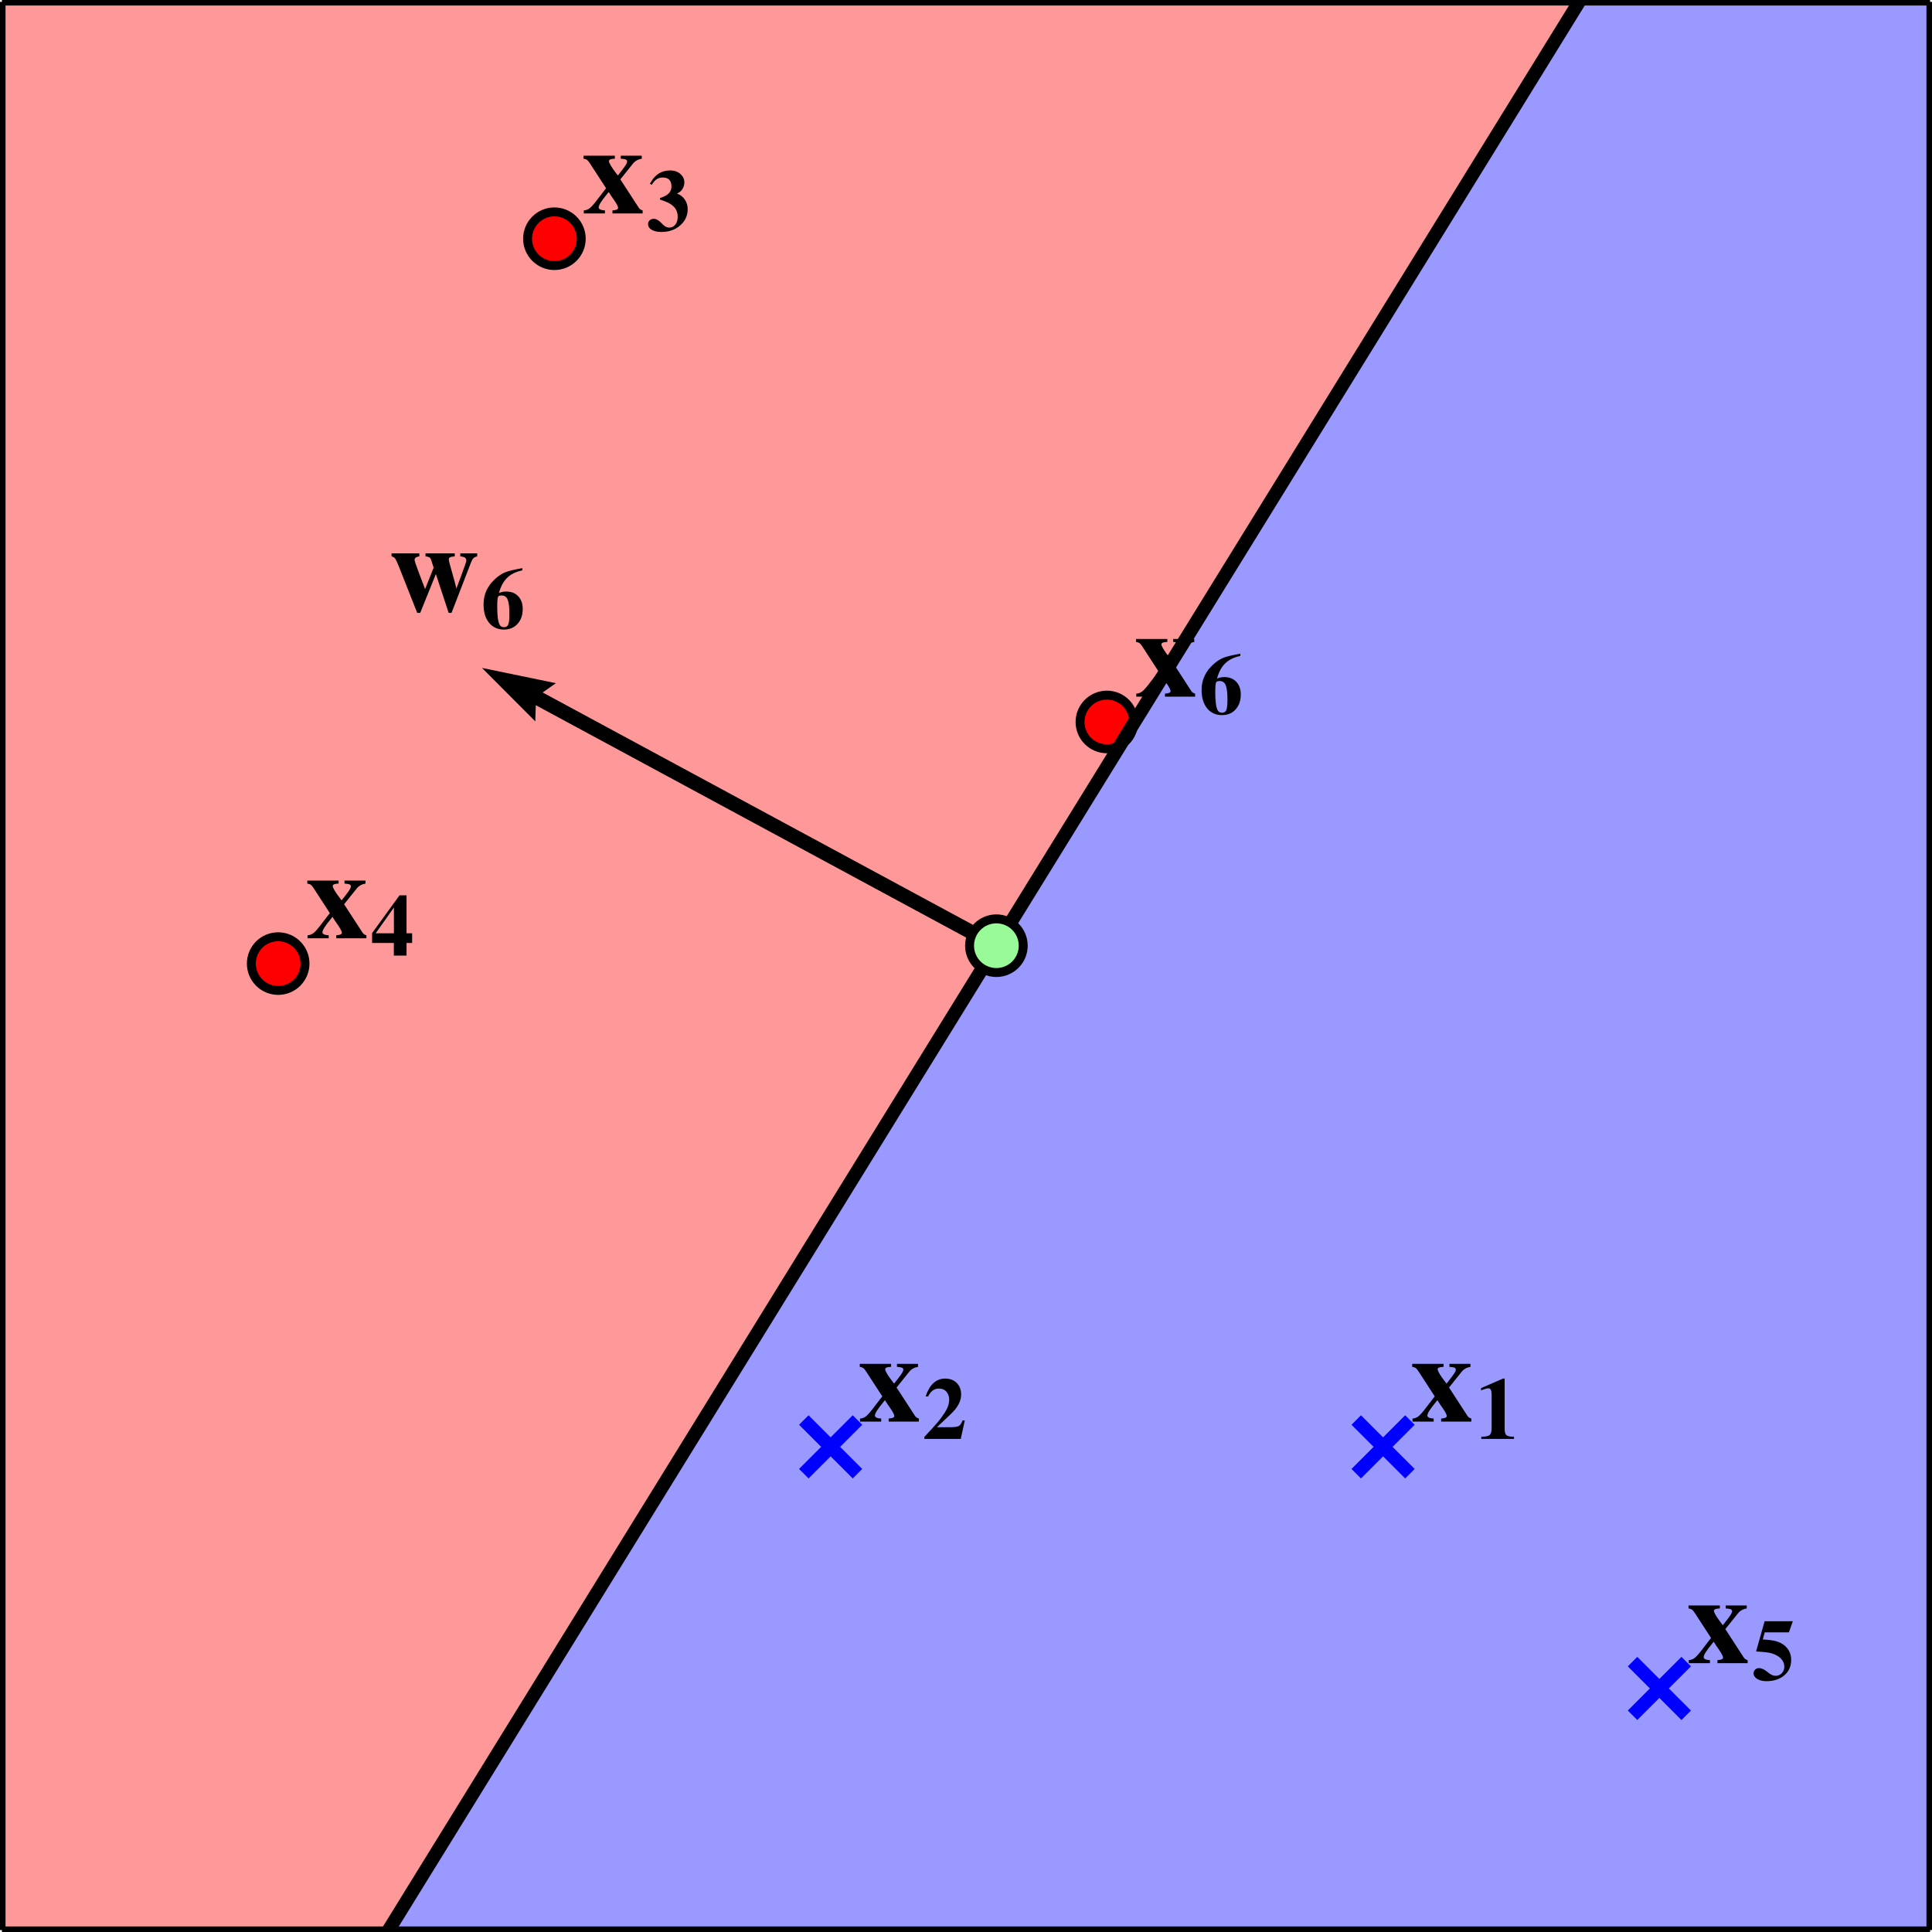 <?xml version="1.0" encoding="UTF-8"?>
<!DOCTYPE svg  PUBLIC '-//W3C//DTD SVG 1.1//EN'  'http://www.w3.org/Graphics/SVG/1.1/DTD/svg11.dtd'>
<!-- Created with matplotlib (https://matplotlib.org/) -->
<svg width="216pt" height="216pt" version="1.1" viewBox="0 0 216 216" xmlns="http://www.w3.org/2000/svg" xmlns:xlink="http://www.w3.org/1999/xlink">
 <defs>
  <style type="text/css">*{stroke-linecap:butt;stroke-linejoin:round;}</style>
 </defs>
 <g id="figure_1">
  <g id="patch_1">
   <path d="m0 216h216v-216h-216z" fill="#fff"/>
  </g>
  <g id="axes_1">
   <g id="patch_2">
    <path d="m0.216 215.78h215.57v-215.57h-215.57z" fill="#fff"/>
   </g>
   <g id="PathCollection_1">
    <path d="m43.453 215.78h0.618 0.618 0.618 0.618 0.618 0.618 0.618 0.618 0.618 0.618 0.618 0.618 0.618 0.618 0.618 0.618 0.618 0.618 0.618 0.618 0.618 0.618 0.618 0.618 0.618 0.618 0.618 0.618 0.618 0.618 0.618 0.618 0.618 0.618 0.618 0.618 0.618 0.618 0.618 0.618 0.618 0.618 0.618 0.618 0.618 0.618 0.618 0.618 0.618 0.618 0.618 0.618 0.618 0.618 0.618 0.618 0.618 0.618 0.618 0.618 0.618 0.618 0.618 0.618 0.618 0.618 0.618 0.618 0.618 0.618 0.618 0.618 0.618 0.618 0.618 0.618 0.618 0.618 0.618 0.618 0.618 0.618 0.618 0.618 0.618 0.618 0.618 0.618 0.618 0.618 0.618 0.618 0.618 0.618 0.618 0.618 0.618 0.618 0.618 0.618 0.618 0.618 0.618 0.618 0.618 0.618 0.618 0.618 0.618 0.618 0.618 0.618 0.618 0.618 0.618 0.618 0.618 0.618 0.618 0.618 0.618 0.618 0.618 0.618 0.618 0.618 0.618 0.618 0.618 0.618 0.618 0.618 0.618 0.618 0.618 0.618 0.618 0.618 0.618 0.618 0.618 0.618 0.618 0.618 0.618 0.618 0.618 0.618 0.618 0.618 0.618 0.618 0.618 0.618 0.618 0.618 0.618 0.618 0.618 0.618 0.618 0.618 0.618 0.618 0.618 0.618 0.618 0.618 0.618 0.618 0.618 0.618 0.618 0.618 0.618 0.618 0.618 0.618 0.618 0.618 0.618 0.618 0.618 0.618 0.618 0.618 0.618 0.618 0.618 0.618 0.618 0.618 0.618 0.618 0.618 0.618 0.618 0.618 0.618 0.618 0.618 0.618 0.618 0.618 0.618 0.618 0.618 0.618 0.618 0.618 0.618 0.618 0.618 0.618 0.618 0.618 0.618 0.618 0.618 0.618 0.618 0.618 0.618 0.618 0.618 0.618 0.618 0.618 0.618 0.618 0.618 0.618 0.618 0.618 0.618 0.618 0.618 0.618 0.618 0.618 0.618 0.618 0.618 0.618 0.618 0.618 0.618 0.618 0.618 0.618 0.618 0.618 0.618 0.618 0.618 0.618 0.618 0.618 0.618 0.618 0.618 0.618 0.618 0.618 0.618 0.618 0.618 0.618 0.618 0.618 0.618 0.618 0.618 0.618 0.618 0.618 0.618 0.618 0.618v-0.54-0.54-0.54-0.54-0.54-0.54-0.54-0.54-0.54-0.54-0.54-0.54-0.54-0.54-0.54-0.54-0.54-0.54-0.54-0.54-0.54-0.54-0.54-0.54-0.54-0.54-0.54-0.54-0.54-0.54-0.54-0.54-0.54-0.54-0.54-0.54-0.54-0.54-0.54-0.54-0.54-0.54-0.54-0.54-0.54-0.54-0.54-0.54-0.54-0.54-0.54-0.54-0.54-0.54-0.54-0.54-0.54-0.54-0.54-0.54-0.54-0.54-0.54-0.54-0.54-0.54-0.54-0.54-0.54-0.54-0.54-0.54-0.54-0.54-0.54-0.54-0.54-0.54-0.54-0.54-0.54-0.54-0.54-0.54-0.54-0.54-0.54-0.54-0.54-0.54-0.54-0.54-0.54-0.54-0.54-0.54-0.54-0.54-0.54-0.54-0.54-0.54-0.54-0.54-0.54-0.54-0.54-0.54-0.54-0.54-0.54-0.54-0.54-0.54-0.54-0.54-0.54-0.54-0.54-0.54-0.54-0.54-0.54-0.54-0.54-0.54-0.54-0.54-0.54-0.54-0.54-0.54-0.54-0.54-0.54-0.54-0.54-0.54-0.54-0.54-0.54-0.54-0.54-0.54-0.54-0.54-0.54-0.54-0.54-0.54-0.54-0.54-0.54-0.54-0.54-0.54-0.54-0.54-0.54-0.54-0.54-0.54-0.54-0.54-0.54-0.54-0.54-0.54-0.54-0.54-0.54-0.54-0.54-0.54-0.54-0.54-0.54-0.54-0.54-0.54-0.54-0.54-0.54-0.54-0.54-0.54-0.54-0.54-0.54-0.54-0.54-0.54-0.54-0.54-0.54-0.54-0.54-0.54-0.54-0.54-0.54-0.54-0.54-0.54-0.54-0.54-0.54-0.54-0.54-0.54-0.54-0.54-0.54-0.54-0.54-0.54-0.54-0.54-0.54-0.54-0.54-0.54-0.54-0.54-0.54-0.54-0.54-0.54-0.54-0.54-0.54-0.54-0.54-0.54-0.54-0.54-0.54-0.54-0.54-0.54-0.54-0.54-0.54-0.54-0.54-0.54-0.54-0.54-0.54-0.54-0.54-0.54-0.54-0.54-0.54-0.54-0.54-0.54-0.54-0.54-0.54-0.54-0.54-0.54-0.54-0.54-0.54-0.54-0.54-0.54-0.54-0.54-0.54-0.54-0.54-0.54-0.54-0.54-0.54-0.54-0.54-0.54-0.54-0.54-0.54-0.54-0.54-0.54-0.54-0.54-0.54-0.54-0.54-0.54-0.54-0.54-0.54-0.54-0.54-0.54-0.54-0.54-0.54-0.54-0.54-0.54-0.54-0.54-0.54-0.54-0.54-0.54-0.54-0.54-0.54-0.54-0.54-0.54-0.54-0.54-0.54-0.54-0.54-0.54-0.54-0.54-0.54-0.54-0.54-0.54-0.54-0.54-0.54-0.54-0.54-0.54-0.54-0.54-0.54-0.54-0.54-0.54-0.54-0.54-0.54-0.54-0.54-0.54-0.54-0.54-0.54-0.54-0.54-0.54-0.54-0.54-0.54-0.54-0.54-0.54-0.54-0.54-0.54-0.54-0.54-0.54-0.54-0.54-0.54-0.54-0.54-0.54-0.54-0.54-0.54-0.54-0.54-0.54-0.54-0.54-0.54-0.54-0.54-0.54-0.54-0.54-0.54-0.54-0.54-0.54-0.54-0.54-0.54-0.54-0.54-0.54-0.54-0.54-0.54h-0.618-0.618-0.618-0.618-0.618-0.618-0.618-0.618-0.618-0.618-0.618-0.618-0.618-0.618-0.618-0.618-0.618-0.618-0.618-0.618-0.618-0.618-0.618-0.618-0.618-0.618-0.618-0.618-0.618-0.618-0.618-0.618-0.618-0.618-0.618-0.618-0.618-0.618-0.618-0.618-0.618-0.618-0.618-0.618-0.618-0.618-0.618-0.618-0.618-0.618-0.618-0.618-0.618-0.618-0.618-0.618-0.618-0.618-0.618-0.618-0.618-0.618-0.618-0.093l-0.618 0.54v0.54l-0.618 0.54v0.54l-0.525 0.459-0.093 0.081v0.54l-0.618 0.54v0.54l-0.618 0.54v0.54l-0.525 0.459-0.618 0.54-0.093 0.081v0.54l-0.525 0.459-0.093 0.081v0.54l-0.618 0.54v0.54l-0.525 0.459-0.093 0.081v0.54l-0.618 0.54v0.54l-0.618 0.54v0.54l-0.525 0.459-0.71 0.621v0.54l-0.525 0.459-0.093 0.081v0.54l-0.618 0.54v0.54l-0.618 0.54v0.54l-0.525 0.459-0.093 0.081v0.54l-0.618 0.54v0.54l-1.235 1.081v0.54l-0.618 0.54v0.54l-0.525 0.459-0.093 0.081v0.54l-0.618 0.54v0.54l-0.525 0.459-0.093 0.081v0.54l-0.525 0.459-0.093 0.081v0.54l-1.235 1.081v0.54l-0.618 0.54v0.54l-0.525 0.459-0.093 0.081v0.54l-0.618 0.54v0.54l-0.618 0.54v0.54l-0.525 0.459-0.71 0.621v0.54l-0.525 0.459-0.093 0.081v0.54l-0.618 0.54v0.54l-0.618 0.54v0.54l-0.525 0.459-0.093 0.081v0.54l-0.618 0.54v0.54l-1.235 1.081v0.54l-0.525 0.459-0.093 0.081v0.54l-0.525 0.459-0.093 0.081v0.54l-0.618 0.54v0.54l-0.525 0.459-0.093 0.081v0.54l-0.618 0.54v0.54l-1.235 1.081v0.54l-0.618 0.54v0.54l-0.525 0.459-0.093 0.081v0.54l-0.618 0.54v0.54l-0.618 0.54v0.54l-0.525 0.459-0.093 0.081v0.54l-1.143 1-0.093 0.081v0.54l-0.618 0.54v0.54l-0.618 0.54v0.54l-0.525 0.459-0.093 0.081v0.54l-0.618 0.54v0.54l-0.525 0.459-0.71 0.621v0.54l-0.525 0.459-0.093 0.081v0.54l-0.525 0.459-0.093 0.081v0.54l-0.618 0.54v0.54l-0.525 0.459-0.093 0.081v0.54l-0.618 0.54v0.54l-1.235 1.081v0.54l-0.618 0.54v0.54l-0.525 0.459-0.093 0.081v0.54l-0.618 0.54v0.54l-0.618 0.54v0.54l-0.525 0.459-0.093 0.081v0.54l-1.143 1-0.093 0.081v0.54l-0.618 0.54v0.54l-0.618 0.54v0.54l-0.525 0.459-0.093 0.081v0.54l-0.618 0.54v0.54l-0.525 0.459-0.71 0.621v0.54l-0.525 0.459-0.093 0.081v0.54l-0.618 0.54v0.54l-0.618 0.54v0.54l-0.525 0.459-0.093 0.081v0.54l-0.618 0.54v0.54l-1.235 1.081v0.54l-0.618 0.54v0.54l-0.525 0.459-0.093 0.081v0.54l-0.618 0.54v0.54l-0.618 0.54v0.54l-0.525 0.459-0.093 0.081v0.54l-1.143 1-0.093 0.081v0.54l-0.618 0.54v0.54l-0.525 0.459-0.093 0.081v0.54l-0.525 0.459-0.093 0.081v0.54l-0.618 0.54v0.54l-0.525 0.459-0.093 0.081v0.54l-1.143 1-0.093 0.081v0.54l-0.618 0.54v0.54l-0.618 0.54v0.54l-0.525 0.459-0.093 0.081v0.54l-0.618 0.54v0.54l-1.235 1.081v0.54l-0.618 0.54v0.54l-0.525 0.459-0.093 0.081v0.54l-0.618 0.54v0.54l-0.618 0.54v0.54l-0.525 0.459-0.093 0.081v0.54l-1.143 1-0.093 0.081v0.54l-0.618 0.54v0.54l-0.525 0.459-0.093 0.081v0.54l-0.618 0.54v0.54l-0.618 0.54v0.54l-0.525 0.459-0.093 0.081v0.54l-1.143 1-0.093 0.081v0.54l-0.618 0.54v0.54l-0.618 0.54v0.54l-0.525 0.459-0.093 0.081v0.54l-0.618 0.54v0.54l-0.618 0.54v0.54l-0.525 0.459-0.71 0.621v0.54l-0.525 0.459-0.093 0.081v0.54l-0.618 0.54v0.54l-0.525 0.459-0.093 0.081v0.54l-0.525 0.459-0.093 0.081v0.54l-0.618 0.54v0.54l-0.525 0.459-0.71 0.621v0.54l-0.525 0.459-0.093 0.081v0.54l-0.618 0.54v0.54l-0.618 0.54v0.54l-0.525 0.459-0.093 0.081v0.54l-1.143 1-0.093 0.081v0.54l-0.618 0.54v0.54l-0.618 0.54v0.54l-0.525 0.459-0.093 0.081v0.54l-0.618 0.54v0.54l-0.618 0.54v0.54l-0.525 0.459-0.71 0.621v0.54l-0.525 0.459-0.093 0.081v0.54l-0.618 0.54v0.54l-0.525 0.459-0.093 0.081v0.54l-0.618 0.54v0.54l-0.618 0.54v0.54l-0.525 0.459-0.71 0.621v0.54l-0.525 0.459-0.093 0.081v0.54l-0.618 0.54v0.54l-0.618 0.54v0.54l-0.525 0.459-0.093 0.081v0.54l-1.143 1-0.093 0.081v0.54l-0.618 0.54v0.54l-0.618 0.54v0.54l-0.525 0.459-0.093 0.081v0.54l-0.618 0.54v0.54l-0.618 0.54v0.54l-0.525 0.459-0.618 0.54-0.093 0.081v0.54l-0.525 0.459-0.093 0.081v0.54l-0.618 0.54v0.54l-0.525 0.459-0.093 0.081v0.54l-0.618 0.54v0.54l-0.618 0.54v0.54l-0.525 0.459-0.71 0.621v0.54l-0.525 0.459-0.093 0.081v0.54l-0.618 0.54v0.54l-0.618 0.54v0.54l-0.525 0.459-0.093 0.081v0.54l-0.618 0.54v0.54l-1.235 1.081v0.54l-0.618 0.54v0.54l-0.525 0.459-0.093 0.081v0.54l-0.618 0.54v0.54l-0.525 0.459-0.093 0.081v0.54l-0.525 0.459-0.093 0.081v0.54l-1.235 1.081v0.54l-0.618 0.54v0.54l-0.525 0.459-0.093 0.081v0.54l-0.618 0.54v0.54l-0.618 0.54v0.54l-0.525 0.459-0.71 0.621v0.54l-0.525 0.459-0.093 0.081v0.54l-0.618 0.54v0.54l-0.618 0.54v0.54l-0.525 0.459-0.093 0.081v0.54l-0.618 0.54v0.54l-1.235 1.081v0.54l-0.525 0.459-0.093 0.081v0.54l-0.525 0.459-0.093 0.081v0.54l-0.618 0.54v0.54l-0.525 0.459-0.093 0.081v0.54l-0.618 0.54v0.54l-1.235 1.081v0.54l-0.618 0.54v0.54l-0.525 0.459-0.093 0.081v0.54l-0.618 0.54v0.54l-0.618 0.54v0.54l-0.525 0.459-0.71 0.621z" clip-path="url(#pe5a852d029)" fill="#00f" fill-opacity=".4"/>
   </g>
   <g id="PathCollection_2">
    <path d="m43.453 215.7 0.525-0.459 0.618-0.54v-0.54l0.093-0.081 0.525-0.459v-0.54l0.618-0.54v-0.54l0.618-0.54v-0.54l0.093-0.081 0.525-0.459v-0.54l1.235-1.081v-0.54l0.093-0.081 0.525-0.459v-0.54l0.618-0.54v-0.54l0.093-0.081 0.525-0.459v-0.54l0.618-0.54v-0.54l0.618-0.54v-0.54l0.093-0.081 1.143-1v-0.54l0.618-0.54v-0.54l0.618-0.54v-0.54l0.618-0.54v-0.54l0.618-0.54v-0.54l0.618-0.54v-0.54l0.618-0.54 0.618-0.54v-0.54l0.093-0.081 0.525-0.459v-0.54l0.618-0.54v-0.54l0.618-0.54v-0.54l0.093-0.081 0.525-0.459v-0.54l1.235-1.081v-0.54l0.618-0.54v-0.54l0.618-0.54v-0.54l0.093-0.081 0.525-0.459v-0.54l0.618-0.54v-0.54l0.618-0.54v-0.54l0.093-0.081 1.143-1v-0.54l0.618-0.54v-0.54l0.618-0.54v-0.54l0.618-0.54v-0.54l0.618-0.54v-0.54l0.618-0.54v-0.54l0.618-0.54 0.618-0.54v-0.54l0.093-0.081 0.525-0.459v-0.54l0.618-0.54v-0.54l0.618-0.54v-0.54l0.618-0.54v-0.54l0.618-0.54v-0.54l0.618-0.54 0.618-0.54v-0.54l0.618-0.54v-0.54l0.093-0.081 0.525-0.459v-0.54l0.618-0.54v-0.54l0.618-0.54v-0.54l0.093-0.081 0.525-0.459v-0.54l1.235-1.081v-0.54l0.618-0.54v-0.54l0.618-0.54v-0.54l0.618-0.54v-0.54l0.618-0.54v-0.54l0.618-0.54 0.618-0.54v-0.54l0.618-0.54v-0.54l0.618-0.54v-0.54l0.618-0.54v-0.54l0.618-0.54v-0.54l0.618-0.54v-0.54l0.093-0.081 0.525-0.459 0.618-0.54v-0.54l0.618-0.54v-0.54l0.093-0.081 0.525-0.459v-0.54l0.618-0.54v-0.54l0.618-0.54v-0.54l0.093-0.081 0.525-0.459v-0.54l1.235-1.081v-0.54l0.618-0.54v-0.54l0.618-0.54v-0.54l0.093-0.081 0.525-0.459v-0.54l0.618-0.54v-0.54l0.618-0.54 0.618-0.54v-0.54l0.618-0.54v-0.54l0.618-0.54v-0.54l0.618-0.54v-0.54l0.618-0.54v-0.54l0.618-0.54v-0.54l0.093-0.081 0.525-0.459 0.618-0.54v-0.54l0.618-0.54v-0.54l0.093-0.081 0.525-0.459v-0.54l0.618-0.54v-0.54l0.618-0.54v-0.54l0.093-0.081 0.525-0.459v-0.54l1.235-1.081v-0.54l0.618-0.54v-0.54l0.618-0.54v-0.54l0.093-0.081 0.525-0.459v-0.54l0.618-0.54v-0.54l0.618-0.54v-0.54l1.235-1.081v-0.54l0.618-0.54v-0.54l0.093-0.081 0.525-0.459v-0.54l0.618-0.54v-0.54l0.618-0.54v-0.54l0.093-0.081 0.525-0.459v-0.54l1.235-1.081v-0.54l0.093-0.081 0.525-0.459v-0.54l0.618-0.54v-0.54l0.618-0.54v-0.54l0.093-0.081 0.525-0.459v-0.54l1.235-1.081v-0.54l0.618-0.54v-0.54l0.618-0.54v-0.54l0.618-0.54v-0.54l0.618-0.54v-0.54l0.618-0.54v-0.54l1.235-1.081v-0.54l0.618-0.54v-0.54l0.093-0.081 0.525-0.459v-0.54l0.618-0.54v-0.54l0.618-0.54v-0.54l0.093-0.081 0.525-0.459v-0.54l1.235-1.081v-0.54l0.093-0.081 0.525-0.459v-0.54l0.618-0.54v-0.54l0.093-0.081 0.525-0.459v-0.54l0.618-0.54v-0.54l0.618-0.54v-0.54l0.093-0.081 0.525-0.459 0.618-0.54v-0.54l0.618-0.54v-0.54l0.618-0.54v-0.54l0.618-0.54v-0.54l0.618-0.54v-0.54l1.235-1.081v-0.54l0.618-0.54v-0.54l0.093-0.081 0.525-0.459v-0.54l0.618-0.54v-0.54l0.618-0.54v-0.54l0.093-0.081 0.525-0.459v-0.54l1.235-1.081v-0.54l0.618-0.54v-0.54l0.618-0.54v-0.54l0.093-0.081 0.525-0.459v-0.54l0.618-0.54v-0.54l0.618-0.54v-0.54l0.093-0.081 0.525-0.459 0.618-0.54v-0.54l0.618-0.54v-0.54l0.618-0.54v-0.54l0.618-0.54v-0.54l0.618-0.54v-0.54l1.235-1.081v-0.54l0.618-0.54v-0.54l0.093-0.081 0.525-0.459v-0.54l0.618-0.54v-0.54l0.618-0.54v-0.54l0.618-0.54v-0.54l1.235-1.081v-0.54l0.618-0.54v-0.54l0.618-0.54v-0.54l0.093-0.081 0.525-0.459v-0.54l0.618-0.54v-0.54l0.618-0.54v-0.54l0.093-0.081 1.143-1v-0.54l0.618-0.54v-0.54l0.618-0.54v-0.54l0.618-0.54v-0.54l0.618-0.54v-0.54l0.618-0.54v-0.54l0.618-0.54 0.618-0.54v-0.54l0.618-0.54v-0.54l0.618-0.54v-0.54l0.618-0.54v-0.54l0.618-0.54v-0.54l1.235-1.081v-0.54l0.618-0.54v-0.54l0.618-0.54v-0.54l0.093-0.081 0.525-0.459v-0.54l0.618-0.54v-0.54l0.618-0.54v-0.54l0.093-0.081 1.143-1v-0.54l0.618-0.54v-0.54l0.618-0.54v-0.54l0.618-0.54v-0.54l0.093-0.081 0.525-0.459v-0.54l0.618-0.54v-0.54l0.618-0.54 0.618-0.54v-0.54l0.618-0.54v-0.54l0.618-0.54v-0.54l0.618-0.54v-0.54l0.618-0.54v-0.54l0.618-0.54v-0.54l0.618-0.54 0.618-0.54v-0.54l0.618-0.54v-0.54l0.093-0.081 0.525-0.459v-0.54l0.618-0.54v-0.54l0.618-0.54v-0.54l0.093-0.081 0.525-0.459h-0.093l-0.618 0.54v0.54l-0.618 0.54v0.54l-0.618 0.54v0.54l-0.618 0.54v0.54l-0.618 0.54v0.54l-1.235 1.081v0.54l-0.618 0.54v0.54l-0.618 0.54v0.54l-0.618 0.54v0.54l-0.618 0.54v0.54l-0.618 0.54v0.54l-1.235 1.081v0.54l-0.618 0.54v0.54l-0.618 0.54v0.54l-0.618 0.54v0.54l-0.618 0.54v0.54l-0.618 0.54v0.54l-1.235 1.081v0.54l-0.618 0.54v0.54l-0.618 0.54v0.54l-0.618 0.54v0.54l-0.618 0.54v0.54l-0.618 0.54v0.54l-1.235 1.081v0.54l-0.618 0.54v0.54l-0.618 0.54v0.54l-0.618 0.54v0.54l-0.618 0.54v0.54l-1.235 1.081v0.54l-0.618 0.54v0.54l-0.618 0.54v0.54l-0.618 0.54v0.54l-0.618 0.54v0.54l-0.618 0.54v0.54l-1.235 1.081v0.54l-0.618 0.54v0.54l-0.618 0.54v0.54l-0.618 0.54v0.54l-0.618 0.54v0.54l-0.618 0.54v0.54l-1.235 1.081v0.54l-0.618 0.54v0.54l-0.618 0.54v0.54l-0.618 0.54v0.54l-0.618 0.54v0.54l-0.618 0.54v0.54l-1.235 1.081v0.54l-0.618 0.54v0.54l-0.618 0.54v0.54l-0.618 0.54v0.54l-0.618 0.54v0.54l-1.235 1.081v0.54l-0.618 0.54v0.54l-0.618 0.54v0.54l-0.618 0.54v0.54l-0.618 0.54v0.54l-0.618 0.54v0.54l-1.235 1.081v0.54l-0.618 0.54v0.54l-0.618 0.54v0.54l-0.618 0.54v0.54l-0.618 0.54v0.54l-0.618 0.54v0.54l-1.235 1.081v0.54l-0.618 0.54v0.54l-0.618 0.54v0.54l-0.618 0.54v0.54l-0.618 0.54v0.54l-1.235 1.081v0.54l-0.618 0.54v0.54l-0.618 0.54v0.54l-0.618 0.54v0.54l-0.618 0.54v0.54l-0.618 0.54v0.54l-1.235 1.081v0.54l-0.618 0.54v0.54l-0.618 0.54v0.54l-0.618 0.54v0.54l-0.618 0.54v0.54l-0.618 0.54v0.54l-1.235 1.081v0.54l-0.618 0.54v0.54l-0.618 0.54v0.54l-0.618 0.54v0.54l-0.618 0.54v0.54l-0.618 0.54v0.54l-1.235 1.081v0.54l-0.618 0.54v0.54l-0.618 0.54v0.54l-0.618 0.54v0.54l-0.618 0.54v0.54l-1.235 1.081v0.54l-0.618 0.54v0.54l-0.618 0.54v0.54l-0.618 0.54v0.54l-0.618 0.54v0.54l-0.618 0.54v0.54l-1.235 1.081v0.54l-0.618 0.54v0.54l-0.618 0.54v0.54l-0.618 0.54v0.54l-0.618 0.54v0.54l-0.432 0.378-0.185 0.162v0.54l-1.235 1.081v0.54l-0.618 0.54v0.54l-0.618 0.54v0.54l-0.618 0.54v0.54l-0.618 0.54v0.54l-0.618 0.54v0.54l-1.235 1.081v0.54l-0.618 0.54v0.54l-0.618 0.54v0.54l-0.618 0.54v0.54l-0.618 0.54v0.54l-0.618 0.54v0.54l-1.235 1.081v0.54l-0.618 0.54v0.54l-0.618 0.54v0.54l-0.618 0.54v0.54l-0.618 0.54v0.54l-1.235 1.081v0.54l-0.618 0.54v0.54l-0.618 0.54v0.54l-0.618 0.54v0.54l-0.618 0.54v0.54l-0.618 0.54v0.54l-1.235 1.081v0.54l-0.618 0.54v0.54l-0.618 0.54v0.54l-0.618 0.54v0.54l-0.618 0.54v0.54l-0.618 0.54v0.54l-1.235 1.081v0.54l-0.618 0.54v0.54l-0.618 0.54v0.54l-0.618 0.54v0.54l-0.618 0.54v0.54l-1.235 1.081v0.54l-0.618 0.54v0.54l-0.618 0.54v0.54l-0.618 0.54v0.54l-0.618 0.54v0.54l-0.618 0.54v0.54l-1.235 1.081v0.54l-0.618 0.54v0.54l-0.618 0.54v0.54l-0.618 0.54v0.54l-0.618 0.54v0.54l-0.618 0.54v0.54l-1.235 1.081v0.54l-0.618 0.54v0.54l-0.618 0.54v0.54l-0.618 0.54v0.54l-0.618 0.54v0.54l-0.618 0.54v0.54l-1.235 1.081v0.54l-0.618 0.54v0.54l-0.618 0.54v0.54l-0.618 0.54v0.54l-0.618 0.54v0.54l-0.618 0.54v0.54l-1.235 1.081v0.54l-0.618 0.54v0.54l-0.618 0.54v0.54l-0.618 0.54v0.54l-0.618 0.54v0.54l-1.235 1.081v0.54l-0.618 0.54v0.54l-0.618 0.54v0.54l-0.618 0.54v0.54l-0.618 0.54v0.54l-0.618 0.54v0.54l-1.235 1.081v0.54l-0.618 0.54v0.54l-0.618 0.54v0.54l-0.618 0.54v0.54l-0.618 0.54v0.54l-0.618 0.54v0.54l-1.235 1.081v0.54l-0.618 0.54v0.54l-0.618 0.54v0.54l-0.618 0.54v0.54l-0.618 0.54v0.54l-1.235 1.081h0.093z" clip-path="url(#pe5a852d029)" fill="#00f" fill-opacity=".4"/>
   </g>
   <g id="PathCollection_3">
    <path d="m43.453 215.62 1.05-0.918v-0.54l0.618-0.54v-0.54l0.618-0.54v-0.54l0.618-0.54v-0.54l0.618-0.54v-0.54l1.235-1.081v-0.54l0.185-0.162 0.432-0.378v-0.54l0.618-0.54v-0.54l0.618-0.54v-0.54l0.618-0.54v-0.54l0.618-0.54v-0.54l1.235-1.081v-0.54l0.618-0.54v-0.54l0.618-0.54v-0.54l0.618-0.54v-0.54l0.618-0.54v-0.54l0.618-0.54v-0.54l1.235-1.081v-0.54l0.618-0.54v-0.54l0.618-0.54v-0.54l0.618-0.54v-0.54l0.618-0.54v-0.54l1.235-1.081v-0.54l0.618-0.54v-0.54l0.618-0.54v-0.54l0.618-0.54v-0.54l0.618-0.54v-0.54l0.618-0.54v-0.54l1.235-1.081v-0.54l0.618-0.54v-0.54l0.618-0.54v-0.54l0.618-0.54v-0.54l0.618-0.54v-0.54l0.618-0.54v-0.54l1.235-1.081v-0.54l0.618-0.54v-0.54l0.618-0.54v-0.54l0.618-0.54v-0.54l0.618-0.54v-0.54l0.618-0.54v-0.54l1.235-1.081v-0.54l0.618-0.54v-0.54l0.618-0.54v-0.54l0.618-0.54v-0.54l0.618-0.54v-0.54l0.185-0.162 0.432-0.378v-0.54l1.235-1.081v-0.54l0.618-0.54v-0.54l0.618-0.54v-0.54l0.618-0.54v-0.54l0.618-0.54v-0.54l1.235-1.081v-0.54l0.618-0.54v-0.54l0.618-0.54v-0.54l0.618-0.54v-0.54l0.618-0.54v-0.54l0.618-0.54v-0.54l1.235-1.081v-0.54l0.618-0.54v-0.54l0.618-0.54v-0.54l0.618-0.54v-0.54l0.618-0.54v-0.54l0.185-0.162 0.432-0.378v-0.54l1.235-1.081v-0.54l0.618-0.54v-0.54l0.618-0.54v-0.54l0.185-0.162 0.432-0.378v-0.54l0.618-0.54v-0.54l1.235-1.081v-0.54l0.618-0.54v-0.54l0.618-0.54v-0.54l0.618-0.54v-0.54l0.618-0.54v-0.54l0.618-0.54v-0.54l1.235-1.081v-0.54l0.618-0.54v-0.54l0.185-0.162 0.432-0.378v-0.54l0.618-0.54v-0.54l0.618-0.54v-0.54l0.185-0.162 0.432-0.378v-0.54l1.235-1.081v-0.54l0.618-0.54v-0.54l0.618-0.54v-0.54l0.185-0.162 0.432-0.378v-0.54l0.618-0.54v-0.54l0.618-0.54v-0.54l1.235-1.081v-0.54l0.618-0.54v-0.54l0.618-0.54v-0.54l0.618-0.54v-0.54l0.618-0.54v-0.54l0.618-0.54v-0.54l1.235-1.081v-0.54l0.185-0.162 0.432-0.378v-0.54l0.618-0.54v-0.54l0.618-0.54v-0.54l0.185-0.162 0.432-0.378v-0.54l1.235-1.081v-0.54l0.618-0.54v-0.54l0.618-0.54v-0.54l0.618-0.54v-0.54l0.618-0.54v-0.54l0.618-0.54v-0.54l1.235-1.081v-0.54l0.618-0.54v-0.54l0.618-0.54v-0.54l0.618-0.54v-0.54l0.618-0.54v-0.54l0.618-0.54v-0.54l1.235-1.081v-0.54l0.185-0.162 0.432-0.378v-0.54l0.618-0.54v-0.54l0.618-0.54v-0.54l0.618-0.54v-0.54l0.618-0.54v-0.54l1.235-1.081v-0.54l0.618-0.54v-0.54l0.618-0.54v-0.54l0.618-0.54v-0.54l0.618-0.54v-0.54l1.235-1.081v-0.54l0.618-0.54v-0.54l0.618-0.54v-0.54l0.618-0.54v-0.54l0.618-0.54v-0.54l0.618-0.54v-0.54l1.235-1.081v-0.54l0.618-0.54v-0.54l0.618-0.54v-0.54l0.618-0.54v-0.54l0.618-0.54v-0.54l0.618-0.54v-0.54l1.235-1.081v-0.54l0.618-0.54v-0.54l0.618-0.54v-0.54l0.618-0.54v-0.54l0.618-0.54v-0.54l1.235-1.081v-0.54l0.618-0.54v-0.54l0.618-0.54v-0.54l0.618-0.54v-0.54l0.618-0.54v-0.54l0.618-0.54v-0.54l1.235-1.081v-0.54l0.618-0.54v-0.54l0.618-0.54v-0.54l0.618-0.54v-0.54l0.618-0.54v-0.54l0.618-0.54v-0.54l1.235-1.081v-0.54l0.618-0.54v-0.54l0.618-0.54v-0.54l0.618-0.54v-0.54l0.618-0.54v-0.54l0.618-0.54v-0.54l1.235-1.081v-0.54l0.618-0.54v-0.54l0.618-0.54v-0.54l0.618-0.54v-0.54l0.618-0.54v-0.54l1.235-1.081v-0.54l0.618-0.54v-0.54l0.618-0.54v-0.54l0.618-0.54v-0.54l0.618-0.54v-0.54l0.618-0.54v-0.54l1.235-1.081v-0.54l0.618-0.54v-0.54l0.618-0.54v-0.54l0.618-0.54v-0.54l0.185-0.162 0.432-0.378v-0.54l0.618-0.54v-0.54l1.235-1.081v-0.54l0.618-0.54v-0.54l0.618-0.54v-0.54l0.618-0.54v-0.54l0.618-0.54v-0.54l0.618-0.54v-0.54l1.235-1.081v-0.54l0.618-0.54v-0.54l0.618-0.54v-0.54l0.618-0.54v-0.54l0.618-0.54v-0.54l0.185-0.162 0.432-0.378h-0.093l-0.618 0.54v0.54l-0.618 0.54v0.54l-0.618 0.54v0.54l-0.618 0.54v0.54l-0.618 0.54v0.54l-1.235 1.081v0.54l-0.618 0.54v0.54l-0.618 0.54v0.54l-0.618 0.54v0.54l-0.618 0.54v0.54l-0.618 0.54v0.54l-1.235 1.081v0.54l-0.618 0.54v0.54l-0.618 0.54v0.54l-0.618 0.54v0.54l-0.618 0.54v0.54l-0.618 0.54v0.54l-1.235 1.081v0.54l-0.618 0.54v0.54l-0.618 0.54v0.54l-0.618 0.54v0.54l-0.618 0.54v0.54l-0.618 0.54v0.54l-1.235 1.081v0.54l-0.618 0.54v0.54l-0.618 0.54v0.54l-0.618 0.54v0.54l-0.618 0.54v0.54l-1.235 1.081v0.54l-0.618 0.54v0.54l-0.618 0.54v0.54l-0.618 0.54v0.54l-0.618 0.54v0.54l-0.618 0.54v0.54l-1.235 1.081v0.54l-0.618 0.54v0.54l-0.618 0.54v0.54l-0.618 0.54v0.54l-0.618 0.54v0.54l-0.618 0.54v0.54l-1.235 1.081v0.54l-0.618 0.54v0.54l-0.618 0.54v0.54l-0.618 0.54v0.54l-0.618 0.54v0.54l-0.618 0.54v0.54l-1.235 1.081v0.54l-0.618 0.54v0.54l-0.618 0.54v0.54l-0.618 0.54v0.54l-0.618 0.54v0.54l-1.235 1.081v0.54l-0.618 0.54v0.54l-0.618 0.54v0.54l-0.618 0.54v0.54l-0.618 0.54v0.54l-0.618 0.54v0.54l-1.235 1.081v0.54l-0.618 0.54v0.54l-0.618 0.54v0.54l-0.618 0.54v0.54l-0.618 0.54v0.54l-0.618 0.54v0.54l-1.235 1.081v0.54l-0.618 0.54v0.54l-0.618 0.54v0.54l-0.618 0.54v0.54l-0.618 0.54v0.54l-1.235 1.081v0.54l-0.618 0.54v0.54l-0.618 0.54v0.54l-0.618 0.54v0.54l-0.618 0.54v0.54l-0.618 0.54v0.54l-1.235 1.081v0.54l-0.618 0.54v0.54l-0.618 0.54v0.54l-0.618 0.54v0.54l-0.618 0.54v0.54l-0.618 0.54v0.54l-1.235 1.081v0.54l-0.618 0.54v0.54l-0.618 0.54v0.54l-0.618 0.54v0.54l-0.618 0.54v0.54l-0.618 0.54v0.54l-1.235 1.081v0.54l-0.618 0.54v0.54l-0.618 0.54v0.54l-0.618 0.54v0.54l-0.618 0.54v0.54l-1.235 1.081v0.54l-0.618 0.54v0.54l-0.618 0.54v0.54l-0.618 0.54v0.54l-0.618 0.54v0.54l-0.618 0.54v0.54l-1.235 1.081v0.54l-0.618 0.54v0.54l-0.618 0.54v0.54l-0.618 0.54v0.54l-0.618 0.54v0.54l-0.618 0.54v0.54l-1.235 1.081v0.54l-0.618 0.54v0.54l-0.618 0.54v0.54l-0.618 0.54v0.54l-0.618 0.54v0.54l-0.618 0.54v0.54l-1.235 1.081v0.54l-0.618 0.54v0.54l-0.618 0.54v0.54l-0.618 0.54v0.54l-0.618 0.54v0.54l-0.618 0.54v0.54l-1.235 1.081v0.54l-0.618 0.54v0.54l-0.618 0.54v0.54l-0.618 0.54v0.54l-0.618 0.54v0.54l-1.235 1.081v0.54l-0.618 0.54v0.54l-0.618 0.54v0.54l-0.618 0.54v0.54l-0.618 0.54v0.54l-0.618 0.54v0.54l-1.235 1.081v0.54l-0.618 0.54v0.54l-0.618 0.54v0.54l-0.618 0.54v0.54l-0.618 0.54v0.54l-0.618 0.54v0.54l-1.235 1.081v0.54l-0.618 0.54v0.54l-0.618 0.54v0.54l-0.618 0.54v0.54l-0.618 0.54v0.54l-1.235 1.081v0.54l-0.618 0.54v0.54l-0.618 0.54v0.54l-0.618 0.54v0.54l-0.618 0.54v0.54l-0.618 0.54v0.54l-1.235 1.081v0.54l-0.618 0.54v0.54l-0.618 0.54v0.54l-0.618 0.54v0.54l-0.618 0.54v0.54l-0.618 0.54v0.54l-1.235 1.081v0.54l-0.618 0.54v0.54l-0.618 0.54v0.54l-0.618 0.54v0.54l-0.618 0.54v0.54l-0.618 0.54v0.54l-1.235 1.081v0.54l-0.618 0.54v0.54l-0.618 0.54v0.54l-0.618 0.54v0.54l-0.618 0.54v0.54l-0.618 0.54v0.54l-1.235 1.081v0.54l-0.618 0.54v0.54l-0.618 0.54v0.54l-0.618 0.54v0.54l-0.618 0.54v0.54l-1.235 1.081v0.54l-0.618 0.54v0.54l-0.618 0.54v0.54l-0.618 0.54v0.54l-0.618 0.54v0.54l-0.618 0.54v0.54l-1.235 1.081v0.54l-0.618 0.54v0.54l-0.618 0.54v0.54l-0.618 0.54v0.54l-0.618 0.54v0.54l-0.618 0.54v0.54l-1.235 1.081v0.54l-0.618 0.54v0.54l-0.618 0.54v0.54l-0.618 0.54v0.54l-0.618 0.54v0.54l-1.235 1.081h0.093z" clip-path="url(#pe5a852d029)" fill="#00f" fill-opacity=".4"/>
   </g>
   <g id="PathCollection_4">
    <path d="m43.453 215.54 0.957-0.837v-0.54l0.618-0.54v-0.54l0.618-0.54v-0.54l0.618-0.54v-0.54l0.618-0.54v-0.54l1.235-1.081v-0.54l0.618-0.54v-0.54l0.618-0.54v-0.54l0.618-0.54v-0.54l0.618-0.54v-0.54l0.618-0.54v-0.54l1.235-1.081v-0.54l0.618-0.54v-0.54l0.618-0.54v-0.54l0.618-0.54v-0.54l0.618-0.54v-0.54l0.618-0.54v-0.54l1.235-1.081v-0.54l0.618-0.54v-0.54l0.618-0.54v-0.54l0.618-0.54v-0.54l0.618-0.54v-0.54l1.235-1.081v-0.54l0.618-0.54v-0.54l0.618-0.54v-0.54l0.618-0.54v-0.54l0.618-0.54v-0.54l0.618-0.54v-0.54l1.235-1.081v-0.54l0.618-0.54v-0.54l0.618-0.54v-0.54l0.618-0.54v-0.54l0.618-0.54v-0.54l0.618-0.54v-0.54l1.235-1.081v-0.54l0.618-0.54v-0.54l0.618-0.54v-0.54l0.618-0.54v-0.54l0.618-0.54v-0.54l0.618-0.54v-0.54l1.235-1.081v-0.54l0.618-0.54v-0.54l0.618-0.54v-0.54l0.618-0.54v-0.54l0.618-0.54v-0.54l0.618-0.54v-0.54l1.235-1.081v-0.54l0.618-0.54v-0.54l0.618-0.54v-0.54l0.618-0.54v-0.54l0.618-0.54v-0.54l0.896-0.783 0.34-0.297v-0.54l0.618-0.54v-0.54l0.618-0.54v-0.54l0.618-0.54v-0.54l0.618-0.54v-0.54l0.618-0.54v-0.54l1.235-1.081v-0.54l0.618-0.54v-0.54l0.618-0.54v-0.54l0.618-0.54v-0.54l0.618-0.54v-0.54l0.618-0.54v-0.54l1.235-1.081v-0.54l0.618-0.54v-0.54l0.618-0.54v-0.54l0.618-0.54v-0.54l0.618-0.54v-0.54l1.235-1.081v-0.54l0.618-0.54v-0.54l0.618-0.54v-0.54l0.618-0.54v-0.54l0.618-0.54v-0.54l0.618-0.54v-0.54l1.235-1.081v-0.54l0.618-0.54v-0.54l0.618-0.54v-0.54l0.618-0.54v-0.54l0.618-0.54v-0.54l0.618-0.54v-0.54l1.235-1.081v-0.54l0.618-0.54v-0.54l0.618-0.54v-0.54l0.618-0.54v-0.54l0.618-0.54v-0.54l0.618-0.54v-0.54l1.235-1.081v-0.54l0.618-0.54v-0.54l0.618-0.54v-0.54l0.618-0.54v-0.54l0.618-0.54v-0.54l0.618-0.54v-0.54l1.235-1.081v-0.54l0.618-0.54v-0.54l0.618-0.54v-0.54l0.618-0.54v-0.54l0.618-0.54v-0.54l1.235-1.081v-0.54l0.618-0.54v-0.54l0.618-0.54v-0.54l0.618-0.54v-0.54l0.618-0.54v-0.54l0.618-0.54v-0.54l1.235-1.081v-0.54l0.618-0.54v-0.54l0.618-0.54v-0.54l0.618-0.54v-0.54l0.618-0.54v-0.54l0.618-0.54v-0.54l1.235-1.081v-0.54l0.618-0.54v-0.54l0.618-0.54v-0.54l0.618-0.54v-0.54l0.618-0.54v-0.54l0.618-0.54v-0.54l1.235-1.081v-0.54l0.618-0.54v-0.54l0.618-0.54v-0.54l0.618-0.54v-0.54l0.618-0.54v-0.54l1.235-1.081v-0.54l0.618-0.54v-0.54l0.618-0.54v-0.54l0.618-0.54v-0.54l0.618-0.54v-0.54l0.618-0.54v-0.54l1.235-1.081v-0.54l0.618-0.54v-0.54l0.618-0.54v-0.54l0.618-0.54v-0.54l0.618-0.54v-0.54l0.618-0.54v-0.54l1.235-1.081v-0.54l0.618-0.54v-0.54l0.618-0.54v-0.54l0.618-0.54v-0.54l0.618-0.54v-0.54l1.235-1.081v-0.54l0.618-0.54v-0.54l0.618-0.54v-0.54l0.618-0.54v-0.54l0.618-0.54v-0.54l0.618-0.54v-0.54l1.235-1.081v-0.54l0.618-0.54v-0.54l0.618-0.54v-0.54l0.618-0.54v-0.54l0.618-0.54v-0.54l0.618-0.54v-0.54l1.235-1.081v-0.54l0.618-0.54v-0.54l0.618-0.54v-0.54l0.618-0.54v-0.54l0.618-0.54v-0.54l0.618-0.54v-0.54l0.896-0.783 0.34-0.297v-0.54l0.618-0.54v-0.54l0.618-0.54v-0.54l0.618-0.54v-0.54l0.618-0.54v-0.54l1.235-1.081v-0.54l0.618-0.54v-0.54l0.618-0.54v-0.54l0.618-0.54v-0.54l0.618-0.54v-0.54l0.618-0.54v-0.54l1.235-1.081v-0.54l0.618-0.54v-0.54l0.618-0.54v-0.54l0.618-0.54v-0.54l0.618-0.54v-0.54l0.618-0.54v-0.54l0.896-0.783 0.34-0.297v-0.54l0.618-0.54v-0.54l0.618-0.54v-0.54l0.618-0.54v-0.54l0.618-0.54v-0.54l0.618-0.54v-0.54l1.235-1.081v-0.54l0.618-0.54v-0.54l0.618-0.54v-0.54l0.618-0.54v-0.54l0.618-0.54v-0.54l0.618-0.54h-0.093l-0.618 0.54v0.54l-0.247 0.216-0.371 0.324v0.54l-0.618 0.54v0.54l-0.618 0.54v0.54l-0.247 0.216-0.371 0.324v0.54l-1.235 1.081v0.54l-0.618 0.54v0.54l-0.618 0.54v0.54l-0.618 0.54v0.54l-0.618 0.54v0.54l-0.618 0.54v0.54l-1.235 1.081v0.54l-0.618 0.54v0.54l-0.618 0.54v0.54l-0.247 0.216-0.371 0.324v0.54l-0.618 0.54v0.54l-0.618 0.54v0.54l-0.247 0.216-0.988 0.864v0.54l-0.247 0.216-0.371 0.324v0.54l-0.618 0.54v0.54l-0.618 0.54v0.54l-0.247 0.216-0.371 0.324v0.54l-0.618 0.54v0.54l-1.235 1.081v0.54l-0.618 0.54v0.54l-0.618 0.54v0.54l-0.618 0.54v0.54l-0.247 0.216-0.371 0.324v0.54l-1.235 1.081v0.54l-0.618 0.54v0.54l-0.618 0.54v0.54l-0.247 0.216-0.371 0.324v0.54l-0.618 0.54v0.54l-0.618 0.54v0.54l-0.247 0.216-0.988 0.864v0.54l-0.247 0.216-0.371 0.324v0.54l-0.618 0.54v0.54l-0.618 0.54v0.54l-0.247 0.216-0.371 0.324v0.54l-0.618 0.54v0.54l-1.235 1.081v0.54l-0.618 0.54v0.54l-0.618 0.54v0.54l-0.618 0.54v0.54l-0.618 0.54v0.54l-0.618 0.54v0.54l-1.235 1.081v0.54l-0.618 0.54v0.54l-0.247 0.216-0.371 0.324v0.54l-0.618 0.54v0.54l-0.618 0.54v0.54l-0.247 0.216-0.988 0.864v0.54l-0.247 0.216-0.371 0.324v0.54l-0.618 0.54v0.54l-0.618 0.54v0.54l-0.618 0.54v0.54l-0.618 0.54v0.54l-1.235 1.081v0.54l-0.618 0.54v0.54l-0.618 0.54v0.54l-0.618 0.54v0.54l-0.618 0.54v0.54l-0.618 0.54v0.54l-1.235 1.081v0.54l-0.618 0.54v0.54l-0.247 0.216-0.371 0.324v0.54l-0.618 0.54v0.54l-0.618 0.54v0.54l-0.247 0.216-0.988 0.864v0.54l-0.618 0.54v0.54l-0.618 0.54v0.54l-0.618 0.54v0.54l-0.618 0.54v0.54l-0.618 0.54v0.54l-0.247 0.216-0.988 0.864v0.54l-0.618 0.54v0.54l-0.618 0.54v0.54l-0.618 0.54v0.54l-0.618 0.54v0.54l-0.618 0.54v0.54l-1.235 1.081v0.54l-0.618 0.54v0.54l-0.247 0.216-0.371 0.324v0.54l-0.618 0.54v0.54l-0.618 0.54v0.54l-0.618 0.54v0.54l-1.235 1.081v0.54l-0.618 0.54v0.54l-0.247 0.216-0.371 0.324v0.54l-0.618 0.54v0.54l-0.618 0.54v0.54l-0.247 0.216-0.988 0.864v0.54l-0.618 0.54v0.54l-0.618 0.54v0.54l-0.618 0.54v0.54l-0.618 0.54v0.54l-0.618 0.54v0.54l-1.235 1.081v0.54l-0.618 0.54v0.54l-0.247 0.216-0.371 0.324v0.54l-0.618 0.54v0.54l-0.618 0.54v0.54l-0.618 0.54v0.54l-1.235 1.081v0.54l-0.618 0.54v0.54l-0.247 0.216-0.371 0.324v0.54l-0.618 0.54v0.54l-0.618 0.54v0.54l-0.247 0.216-0.371 0.324v0.54l-1.235 1.081v0.54l-0.618 0.54v0.54l-0.618 0.54v0.54l-0.618 0.54v0.54l-0.618 0.54v0.54l-0.618 0.54v0.54l-1.235 1.081v0.54l-0.618 0.54v0.54l-0.618 0.54v0.54l-0.247 0.216-0.371 0.324v0.54l-0.618 0.54v0.54l-1.235 1.081v0.54l-0.618 0.54v0.54l-0.247 0.216-0.371 0.324v0.54l-0.618 0.54v0.54l-0.618 0.54v0.54l-0.247 0.216-0.371 0.324v0.54l-1.235 1.081v0.54l-0.618 0.54v0.54l-0.618 0.54v0.54l-0.618 0.54v0.54l-0.618 0.54v0.54l-0.618 0.54v0.54l-1.235 1.081v0.54l-0.618 0.54v0.54l-0.618 0.54v0.54l-0.247 0.216-0.371 0.324v0.54l-0.618 0.54v0.54l-1.235 1.081v0.54l-0.618 0.54v0.54l-0.247 0.216-0.371 0.324v0.54l-0.618 0.54v0.54l-0.618 0.54v0.54l-0.247 0.216-0.371 0.324v0.54l-1.235 1.081v0.54l-0.618 0.54v0.54l-0.618 0.54v0.54l-0.618 0.54v0.54l-0.618 0.54v0.54l-0.618 0.54v0.54l-1.235 1.081v0.54l-0.618 0.54v0.54l-0.618 0.54v0.54l-0.247 0.216-0.371 0.324v0.54l-0.618 0.54v0.54l-0.618 0.54v0.54l-0.247 0.216-0.988 0.864v0.54l-0.247 0.216-0.371 0.324v0.54l-0.618 0.54v0.54l-0.618 0.54v0.54l-0.247 0.216-0.371 0.324v0.54l-0.618 0.54v0.54l-1.235 1.081v0.54l-0.618 0.54v0.54l-0.618 0.54v0.54l-0.618 0.54v0.54l-0.618 0.54v0.54l-1.235 1.081v0.54l-0.618 0.54v0.54l-0.618 0.54v0.54l-0.247 0.216-0.371 0.324v0.54l-0.618 0.54v0.54l-0.618 0.54v0.54l-0.247 0.216-0.988 0.864v0.54l-0.247 0.216-0.371 0.324v0.54l-0.618 0.54v0.54l-0.618 0.54v0.54l-0.247 0.216-0.371 0.324v0.54l-0.618 0.54v0.54l-1.235 1.081v0.54l-0.618 0.54v0.54l-0.618 0.54v0.54l-0.618 0.54v0.54l-0.618 0.54v0.54l-1.235 1.081h0.093z" clip-path="url(#pe5a852d029)" fill="#f00" fill-opacity=".4"/>
   </g>
   <g id="PathCollection_5">
    <path d="m43.453 215.46 0.247-0.216 0.618-0.54v-0.54l0.618-0.54v-0.54l0.618-0.54v-0.54l0.618-0.54v-0.54l0.618-0.54v-0.54l1.235-1.081v-0.54l0.371-0.324 0.247-0.216v-0.54l0.618-0.54v-0.54l0.371-0.324 0.247-0.216v-0.54l0.618-0.54v-0.54l0.618-0.54v-0.54l0.371-0.324 0.865-0.756v-0.54l0.618-0.54v-0.54l0.618-0.54v-0.54l0.618-0.54v-0.54l0.618-0.54v-0.54l0.618-0.54v-0.54l1.235-1.081v-0.54l0.618-0.54v-0.54l0.618-0.54v-0.54l0.618-0.54v-0.54l0.371-0.324 0.247-0.216v-0.54l1.235-1.081v-0.54l0.618-0.54v-0.54l0.618-0.54v-0.54l0.371-0.324 0.247-0.216v-0.54l0.618-0.54v-0.54l0.618-0.54v-0.54l0.371-0.324 0.865-0.756v-0.54l0.618-0.54v-0.54l0.618-0.54v-0.54l0.618-0.54v-0.54l0.618-0.54v-0.54l0.618-0.54v-0.54l1.235-1.081v-0.54l0.371-0.324 0.247-0.216v-0.54l0.618-0.54v-0.54l0.618-0.54v-0.54l0.618-0.54v-0.54l0.618-0.54v-0.54l1.235-1.081v-0.54l0.618-0.54v-0.54l0.371-0.324 0.247-0.216v-0.54l0.618-0.54v-0.54l0.618-0.54v-0.54l0.371-0.324 0.247-0.216v-0.54l1.235-1.081v-0.54l0.618-0.54v-0.54l0.618-0.54v-0.54l0.618-0.54v-0.54l0.618-0.54v-0.54l1.235-1.081v-0.54l0.618-0.54v-0.54l0.618-0.54v-0.54l0.618-0.54v-0.54l0.618-0.54v-0.54l0.618-0.54v-0.54l1.235-1.081v-0.54l0.618-0.54v-0.54l0.371-0.324 0.247-0.216v-0.54l0.618-0.54v-0.54l0.618-0.54v-0.54l0.371-0.324 0.247-0.216v-0.54l1.235-1.081v-0.54l0.618-0.54v-0.54l0.618-0.54v-0.54l0.371-0.324 0.247-0.216v-0.54l0.618-0.54v-0.54l1.235-1.081v-0.54l0.618-0.54v-0.54l0.618-0.54v-0.54l0.618-0.54v-0.54l0.618-0.54v-0.54l0.618-0.54v-0.54l1.235-1.081v-0.54l0.618-0.54v-0.54l0.371-0.324 0.247-0.216v-0.54l0.618-0.54v-0.54l0.618-0.54v-0.54l0.371-0.324 0.247-0.216v-0.54l1.235-1.081v-0.54l0.618-0.54v-0.54l0.618-0.54v-0.54l0.371-0.324 0.247-0.216v-0.54l0.618-0.54v-0.54l0.618-0.54v-0.54l1.235-1.081v-0.54l0.618-0.54v-0.54l0.618-0.54v-0.54l0.618-0.54v-0.54l0.618-0.54v-0.54l0.618-0.54v-0.54l1.235-1.081v-0.54l0.371-0.324 0.247-0.216v-0.54l0.618-0.54v-0.54l0.618-0.54v-0.54l0.371-0.324 0.247-0.216v-0.54l1.235-1.081v-0.54l0.618-0.54v-0.54l0.618-0.54v-0.54l0.618-0.54v-0.54l0.618-0.54v-0.54l0.618-0.54v-0.54l1.235-1.081v-0.54l0.618-0.54v-0.54l0.618-0.54v-0.54l0.618-0.54v-0.54l0.618-0.54v-0.54l0.618-0.54v-0.54l1.235-1.081v-0.54l0.371-0.324 0.247-0.216v-0.54l0.618-0.54v-0.54l0.371-0.324 0.247-0.216v-0.54l0.618-0.54v-0.54l0.618-0.54v-0.54l0.371-0.324 0.865-0.756v-0.54l0.618-0.54v-0.54l0.618-0.54v-0.54l0.618-0.54v-0.54l0.618-0.54v-0.54l1.235-1.081v-0.54l0.618-0.54v-0.54l0.618-0.54v-0.54l0.618-0.54v-0.54l0.618-0.54v-0.54l0.618-0.54v-0.54l1.235-1.081v-0.54l0.618-0.54v-0.54l0.618-0.54v-0.54l0.371-0.324 0.247-0.216v-0.54l0.618-0.54v-0.54l0.618-0.54v-0.54l0.371-0.324 0.865-0.756v-0.54l0.618-0.54v-0.54l0.618-0.54v-0.54l0.618-0.54v-0.54l0.618-0.54v-0.54l1.235-1.081v-0.54l0.618-0.54v-0.54l0.618-0.54v-0.54l0.618-0.54v-0.54l0.618-0.54v-0.54l0.618-0.54v-0.54l1.235-1.081v-0.54l0.618-0.54v-0.54l0.618-0.54v-0.54l0.371-0.324 0.247-0.216v-0.54l0.618-0.54v-0.54l0.618-0.54v-0.54l0.371-0.324 0.865-0.756v-0.54l0.618-0.54v-0.54l0.618-0.54v-0.54l0.618-0.54v-0.54l0.618-0.54v-0.54l0.618-0.54v-0.54l1.235-1.081v-0.54l0.618-0.54v-0.54l0.618-0.54v-0.54l0.618-0.54v-0.54l0.618-0.54v-0.54l1.235-1.081v-0.54l0.618-0.54v-0.54l0.618-0.54v-0.54l0.371-0.324 0.247-0.216v-0.54l0.618-0.54v-0.54l0.618-0.54v-0.54l0.371-0.324 0.865-0.756v-0.54l0.618-0.54v-0.54l0.618-0.54v-0.54l0.618-0.54v-0.54l0.618-0.54v-0.54l0.618-0.54v-0.54l1.235-1.081v-0.54l0.618-0.54v-0.54l0.618-0.54v-0.54l0.618-0.54v-0.54l0.618-0.54v-0.54l0.618-0.54v-0.54l1.235-1.081v-0.54l0.618-0.54v-0.54l0.371-0.324 0.247-0.216v-0.54l0.618-0.54v-0.54l0.618-0.54v-0.54l0.371-0.324 0.247-0.216h-0.093l-0.618 0.54v0.54l-0.618 0.54v0.54l-0.618 0.54v0.54l-0.618 0.54v0.54l-0.618 0.54v0.54l-1.235 1.081v0.54l-0.618 0.54v0.54l-0.618 0.54v0.54l-0.618 0.54v0.54l-0.618 0.54v0.54l-0.618 0.54v0.54l-1.235 1.081v0.54l-0.618 0.54v0.54l-0.618 0.54v0.54l-0.618 0.54v0.54l-0.618 0.54v0.54l-0.618 0.54v0.54l-1.235 1.081v0.54l-0.618 0.54v0.54l-0.618 0.54v0.54l-0.618 0.54v0.54l-0.618 0.54v0.54l-0.618 0.54v0.54l-1.235 1.081v0.54l-0.618 0.54v0.54l-0.618 0.54v0.54l-0.618 0.54v0.54l-0.618 0.54v0.54l-1.235 1.081v0.54l-0.618 0.54v0.54l-0.618 0.54v0.54l-0.618 0.54v0.54l-0.618 0.54v0.54l-0.618 0.54v0.54l-1.235 1.081v0.54l-0.618 0.54v0.54l-0.618 0.54v0.54l-0.618 0.54v0.54l-0.618 0.54v0.54l-0.618 0.54v0.54l-1.235 1.081v0.54l-0.618 0.54v0.54l-0.618 0.54v0.54l-0.618 0.54v0.54l-0.618 0.54v0.54l-0.618 0.54v0.54l-0.618 0.54-0.618 0.54v0.54l-0.618 0.54v0.54l-0.618 0.54v0.54l-0.618 0.54v0.54l-0.618 0.54v0.54l-1.235 1.081v0.54l-0.618 0.54v0.54l-0.618 0.54v0.54l-0.618 0.54v0.54l-0.618 0.54v0.54l-0.618 0.54v0.54l-1.235 1.081v0.54l-0.618 0.54v0.54l-0.618 0.54v0.54l-0.618 0.54v0.54l-0.618 0.54v0.54l-0.618 0.54v0.54l-0.618 0.54-0.618 0.54v0.54l-0.618 0.54v0.54l-0.618 0.54v0.54l-0.618 0.54v0.54l-0.618 0.54v0.54l-1.235 1.081v0.54l-0.618 0.54v0.54l-0.618 0.54v0.54l-0.618 0.54v0.54l-0.618 0.54v0.54l-0.618 0.54v0.54l-1.235 1.081v0.54l-0.618 0.54v0.54l-0.618 0.54v0.54l-0.618 0.54v0.54l-0.618 0.54v0.54l-0.618 0.54v0.54l-0.618 0.54-0.618 0.54v0.54l-0.618 0.54v0.54l-0.618 0.54v0.54l-0.618 0.54v0.54l-0.618 0.54v0.54l-0.618 0.54v0.54l-1.235 1.081v0.54l-0.618 0.54v0.54l-0.618 0.54v0.54l-0.618 0.54v0.54l-0.618 0.54v0.54l-1.235 1.081v0.54l-0.618 0.54v0.54l-0.618 0.54v0.54l-0.618 0.54v0.54l-0.618 0.54v0.54l-0.618 0.54v0.54l-0.618 0.54-0.618 0.54v0.54l-0.618 0.54v0.54l-0.618 0.54v0.54l-0.618 0.54v0.54l-0.618 0.54v0.54l-0.618 0.54v0.54l-1.235 1.081v0.54l-0.618 0.54v0.54l-0.618 0.54v0.54l-0.618 0.54v0.54l-0.618 0.54v0.54l-0.618 0.54v0.54l-1.235 1.081v0.54l-0.618 0.54v0.54l-0.618 0.54v0.54l-0.618 0.54v0.54l-0.618 0.54v0.54l-0.618 0.54v0.54l-1.235 1.081v0.54l-0.618 0.54v0.54l-0.618 0.54v0.54l-0.618 0.54v0.54l-0.618 0.54v0.54l-1.235 1.081v0.54l-0.618 0.54v0.54l-0.618 0.54v0.54l-0.618 0.54v0.54l-0.618 0.54v0.54l-0.618 0.54v0.54l-1.235 1.081v0.54l-0.618 0.54v0.54l-0.618 0.54v0.54l-0.618 0.54v0.54l-0.618 0.54v0.54l-0.618 0.54v0.54l-1.235 1.081v0.54l-0.618 0.54v0.54l-0.618 0.54v0.54l-0.618 0.54v0.54l-0.618 0.54v0.54l-1.235 1.081v0.54l-0.618 0.54v0.54l-0.618 0.54v0.54l-0.618 0.54v0.54l-0.618 0.54v0.54l-0.618 0.54v0.54l-1.235 1.081v0.54l-0.618 0.54v0.54l-0.618 0.54v0.54l-0.618 0.54v0.54l-0.618 0.54v0.54l-0.618 0.54v0.54l-1.235 1.081v0.54l-0.618 0.54v0.54l-0.618 0.54v0.54l-0.618 0.54v0.54l-0.618 0.54v0.54l-0.618 0.54v0.54l-1.235 1.081v0.54l-0.618 0.54v0.54l-0.618 0.54v0.54l-0.618 0.54v0.54l-0.618 0.54v0.54l-0.618 0.54v0.54l-1.235 1.081v0.54l-0.618 0.54v0.54l-0.618 0.54v0.54l-0.618 0.54v0.54l-0.618 0.54v0.54l-1.235 1.081v0.54l-0.618 0.54v0.54l-0.618 0.54v0.54l-0.618 0.54v0.54l-0.618 0.54v0.54l-0.618 0.54v0.54l-1.235 1.081v0.54l-0.618 0.54v0.54l-0.618 0.54v0.54l-0.618 0.54v0.54l-0.618 0.54v0.54l-0.618 0.54v0.54l-1.235 1.081v0.54l-0.618 0.54v0.54l-0.618 0.54v0.54l-0.618 0.54v0.54l-0.618 0.54v0.54l-1.235 1.081h0.093z" clip-path="url(#pe5a852d029)" fill="#f00" fill-opacity=".4"/>
   </g>
   <g id="PathCollection_6">
    <path d="m43.453 215.38 0.772-0.675v-0.54l0.618-0.54v-0.54l0.618-0.54v-0.54l0.618-0.54v-0.54l0.618-0.54v-0.54l1.235-1.081v-0.54l0.618-0.54v-0.54l0.618-0.54v-0.54l0.618-0.54v-0.54l0.618-0.54v-0.54l0.618-0.54v-0.54l1.235-1.081v-0.54l0.618-0.54v-0.54l0.463-0.405 0.154-0.135v-0.54l0.618-0.54v-0.54l0.618-0.54v-0.54l0.463-0.405 0.154-0.135v-0.54l1.235-1.081v-0.54l0.618-0.54v-0.54l0.618-0.54v-0.54l0.618-0.54v-0.54l0.618-0.54v-0.54l1.235-1.081v-0.54l0.618-0.54v-0.54l0.618-0.54v-0.54l0.618-0.54v-0.54l0.618-0.54v-0.54l0.618-0.54v-0.54l1.235-1.081v-0.54l0.618-0.54v-0.54l0.463-0.405 0.154-0.135v-0.54l0.618-0.54v-0.54l0.618-0.54v-0.54l0.463-0.405 0.154-0.135v-0.54l1.235-1.081v-0.54l0.618-0.54v-0.54l0.618-0.54v-0.54l0.463-0.405 0.154-0.135v-0.54l0.618-0.54v-0.54l0.618-0.54v-0.54l1.235-1.081v-0.54l0.618-0.54v-0.54l0.618-0.54v-0.54l0.618-0.54v-0.54l0.618-0.54v-0.54l0.618-0.54v-0.54l1.235-1.081v-0.54l0.463-0.405 0.154-0.135v-0.54l0.618-0.54v-0.54l0.618-0.54v-0.54l0.463-0.405 0.154-0.135v-0.54l1.081-0.945 0.154-0.135v-0.54l0.618-0.54v-0.54l0.618-0.54v-0.54l0.618-0.54v-0.54l0.618-0.54v-0.54l0.618-0.54v-0.54l1.235-1.081v-0.54l0.618-0.54v-0.54l0.618-0.54v-0.54l0.618-0.54v-0.54l0.618-0.54v-0.54l0.618-0.54v-0.54l1.235-1.081v-0.54l0.463-0.405 0.154-0.135v-0.54l0.618-0.54v-0.54l0.618-0.54v-0.54l0.618-0.54v-0.54l1.235-1.081v-0.54l0.618-0.54v-0.54l0.618-0.54v-0.54l0.618-0.54v-0.54l0.618-0.54v-0.54l0.618-0.54v-0.54l1.235-1.081v-0.54l0.618-0.54v-0.54l0.618-0.54v-0.54l0.618-0.54v-0.54l0.618-0.54v-0.54l0.618-0.54v-0.54l1.235-1.081v-0.54l0.618-0.54v-0.54l0.618-0.54v-0.54l0.618-0.54v-0.54l0.618-0.54v-0.54l0.618-0.54v-0.54l0.463-0.405 0.772-0.675v-0.54l0.618-0.54v-0.54l0.618-0.54v-0.54l0.618-0.54v-0.54l0.618-0.54v-0.54l0.618-0.54v-0.54l1.235-1.081v-0.54l0.618-0.54v-0.54l0.618-0.54v-0.54l0.618-0.54v-0.54l0.618-0.54v-0.54l1.235-1.081v-0.54l0.618-0.54v-0.54l0.618-0.54v-0.54l0.463-0.405 0.154-0.135v-0.54l0.618-0.54v-0.54l0.618-0.54v-0.54l0.463-0.405 0.772-0.675v-0.54l0.618-0.54v-0.54l0.618-0.54v-0.54l0.618-0.54v-0.54l0.618-0.54v-0.54l0.618-0.54v-0.54l1.235-1.081v-0.54l0.618-0.54v-0.54l0.618-0.54v-0.54l0.618-0.54v-0.54l0.618-0.54v-0.54l0.618-0.54v-0.54l1.235-1.081v-0.54l0.618-0.54v-0.54l0.463-0.405 0.154-0.135v-0.54l0.618-0.54v-0.54l0.618-0.54v-0.54l0.463-0.405 0.772-0.675v-0.54l0.618-0.54v-0.54l0.618-0.54v-0.54l0.618-0.54v-0.54l0.618-0.54v-0.54l0.618-0.54v-0.54l1.235-1.081v-0.54l0.618-0.54v-0.54l0.618-0.54v-0.54l0.618-0.54v-0.54l0.618-0.54v-0.54l0.618-0.54v-0.54l1.235-1.081v-0.54l0.618-0.54v-0.54l0.463-0.405 0.154-0.135v-0.54l0.618-0.54v-0.54l0.618-0.54v-0.54l0.463-0.405 0.772-0.675v-0.54l0.618-0.54v-0.54l0.618-0.54v-0.54l0.618-0.54v-0.54l0.463-0.405 0.154-0.135v-0.54l0.618-0.54v-0.54l1.235-1.081v-0.54l0.618-0.54v-0.54l0.618-0.54v-0.54l0.618-0.54v-0.54l0.618-0.54v-0.54l0.618-0.54v-0.54l1.235-1.081v-0.54l0.618-0.54v-0.54l0.463-0.405 0.154-0.135v-0.54l0.618-0.54v-0.54l0.618-0.54v-0.54l0.463-0.405 0.154-0.135v-0.54l1.081-0.945 0.154-0.135v-0.54l0.618-0.54v-0.54l0.618-0.54v-0.54l0.463-0.405 0.154-0.135v-0.54l0.618-0.54v-0.54l1.235-1.081v-0.54l0.618-0.54v-0.54l0.618-0.54v-0.54l0.618-0.54v-0.54l0.618-0.54v-0.54l0.618-0.54v-0.54l1.235-1.081v-0.54l0.618-0.54v-0.54l0.463-0.405 0.154-0.135v-0.54l0.618-0.54v-0.54l0.618-0.54v-0.54l0.618-0.54v-0.54l1.081-0.945 0.154-0.135v-0.54l0.618-0.54v-0.54l0.618-0.54v-0.54l0.463-0.405 0.154-0.135v-0.54l0.618-0.54v-0.54l0.618-0.54v-0.54l1.235-1.081v-0.54l0.618-0.54v-0.54l0.618-0.54v-0.54l0.618-0.54v-0.54l0.618-0.54v-0.54l0.618-0.54h-0.093l-0.618 0.54v0.54l-0.618 0.54v0.54l-0.618 0.54v0.54l-0.618 0.54v0.54l-0.618 0.54v0.54l-1.235 1.081v0.54l-0.618 0.54v0.54l-0.618 0.54v0.54l-0.618 0.54v0.54l-0.618 0.54v0.54l-0.618 0.54v0.54l-1.235 1.081v0.54l-0.062 0.054-0.556 0.486v0.54l-0.618 0.54v0.54l-0.618 0.54v0.54l-0.618 0.54v0.54l-0.618 0.54v0.54l-0.618 0.54-0.618 0.54v0.54l-0.618 0.54v0.54l-0.618 0.54v0.54l-0.618 0.54v0.54l-0.062 0.054-0.556 0.486v0.54l-0.618 0.54v0.54l-1.235 1.081v0.54l-0.618 0.54v0.54l-0.618 0.54v0.54l-0.618 0.54v0.54l-0.618 0.54v0.54l-1.235 1.081v0.54l-0.618 0.54v0.54l-0.618 0.54v0.54l-0.618 0.54v0.54l-0.618 0.54v0.54l-0.618 0.54v0.54l-0.618 0.54-0.618 0.54v0.54l-0.618 0.54v0.54l-0.618 0.54v0.54l-0.618 0.54v0.54l-0.062 0.054-0.556 0.486v0.54l-0.618 0.54v0.54l-1.235 1.081v0.54l-0.618 0.54v0.54l-0.618 0.54v0.54l-0.618 0.54v0.54l-0.618 0.54v0.54l-0.618 0.54v0.54l-0.618 0.54-0.618 0.54v0.54l-0.618 0.54v0.54l-0.618 0.54v0.54l-0.618 0.54v0.54l-0.618 0.54v0.54l-0.062 0.054-0.556 0.486-0.618 0.54v0.54l-0.062 0.054-0.556 0.486v0.54l-0.618 0.54v0.54l-0.618 0.54v0.54l-0.618 0.54v0.54l-0.618 0.54v0.54l-1.235 1.081v0.54l-0.618 0.54v0.54l-0.618 0.54v0.54l-0.618 0.54v0.54l-0.618 0.54v0.54l-0.618 0.54v0.54l-0.618 0.54-0.618 0.54v0.54l-0.618 0.54v0.54l-0.618 0.54v0.54l-0.618 0.54v0.54l-0.618 0.54v0.54l-0.062 0.054-0.556 0.486-0.618 0.54v0.54l-0.618 0.54v0.54l-0.618 0.54v0.54l-0.618 0.54v0.54l-0.618 0.54v0.54l-0.618 0.54v0.54l-1.235 1.081v0.54l-0.618 0.54v0.54l-0.618 0.54v0.54l-0.618 0.54v0.54l-0.618 0.54v0.54l-0.618 0.54v0.54l-0.618 0.54-0.618 0.54v0.54l-0.618 0.54v0.54l-0.062 0.054-0.556 0.486v0.54l-0.618 0.54v0.54l-0.618 0.54v0.54l-0.618 0.54v0.54l-1.235 1.081v0.54l-0.618 0.54v0.54l-0.618 0.54v0.54l-0.618 0.54v0.54l-0.618 0.54v0.54l-1.235 1.081v0.54l-0.618 0.54v0.54l-0.618 0.54v0.54l-0.618 0.54v0.54l-0.618 0.54v0.54l-0.618 0.54v0.54l-0.618 0.54-0.618 0.54v0.54l-0.618 0.54v0.54l-0.062 0.054-0.556 0.486v0.54l-0.618 0.54v0.54l-0.618 0.54v0.54l-0.062 0.054-0.556 0.486v0.54l-1.235 1.081v0.54l-0.618 0.54v0.54l-0.618 0.54v0.54l-0.618 0.54v0.54l-0.618 0.54v0.54l-0.618 0.54v0.54l-0.618 0.54-0.618 0.54v0.54l-0.618 0.54v0.54l-0.618 0.54v0.54l-0.062 0.054-0.556 0.486v0.54l-0.618 0.54v0.54l-0.618 0.54v0.54l-0.062 0.054-1.174 1.026v0.54l-0.062 0.054-0.556 0.486v0.54l-0.618 0.54v0.54l-0.618 0.54v0.54l-0.618 0.54v0.54l-1.235 1.081v0.54l-0.618 0.54v0.54l-0.618 0.54v0.54l-0.618 0.54v0.54l-0.618 0.54v0.54l-0.618 0.54v0.54l-0.618 0.54-0.618 0.54v0.54l-0.618 0.54v0.54l-0.618 0.54v0.54l-0.062 0.054-0.556 0.486v0.54l-0.618 0.54v0.54l-0.618 0.54v0.54l-1.235 1.081v0.54l-0.618 0.54v0.54l-0.618 0.54v0.54l-0.618 0.54v0.54l-0.618 0.54v0.54l-1.235 1.081v0.54l-0.618 0.54v0.54l-0.618 0.54v0.54l-0.618 0.54v0.54l-0.618 0.54v0.54l-0.618 0.54v0.54l-1.235 1.081v0.54l-0.618 0.54v0.54l-0.618 0.54v0.54l-0.618 0.54v0.54l-0.618 0.54v0.54l-0.618 0.54v0.54l-1.235 1.081v0.54l-0.618 0.54v0.54l-0.618 0.54v0.54l-0.618 0.54v0.54l-0.618 0.54v0.54l-0.618 0.54v0.54l-0.618 0.54-0.618 0.54v0.54l-0.618 0.54v0.54l-0.618 0.54v0.54l-0.618 0.54v0.54l-0.062 0.054-0.556 0.486v0.54l-0.618 0.54v0.54l-1.235 1.081v0.54l-0.618 0.54v0.54l-0.618 0.54v0.54l-0.618 0.54v0.54l-0.618 0.54v0.54l-1.235 1.081v0.54l-0.618 0.54v0.54l-0.618 0.54v0.54l-0.618 0.54v0.54l-0.618 0.54v0.54l-0.618 0.54v0.54l-0.618 0.54-0.618 0.54v0.54l-0.062 0.054-0.556 0.486v0.54l-0.618 0.54v0.54l-0.618 0.54v0.54l-0.062 0.054-0.556 0.486v0.54l-0.618 0.54v0.54l-1.235 1.081v0.54l-0.618 0.54v0.54l-0.618 0.54v0.54l-0.618 0.54v0.54l-0.618 0.54v0.54l-1.235 1.081h0.093z" clip-path="url(#pe5a852d029)" fill="#f00" fill-opacity=".4"/>
   </g>
   <g id="PathCollection_7">
    <path d="m0.834 215.78h0.618 0.618 0.618 0.618 0.618 0.618 0.618 0.618 0.618 0.618 0.618 0.618 0.618 0.618 0.618 0.618 0.618 0.618 0.618 0.618 0.618 0.618 0.618 0.618 0.618 0.618 0.618 0.618 0.618 0.618 0.618 0.618 0.618 0.618 0.618 0.618 0.618 0.618 0.618 0.618 0.618 0.618 0.618 0.618 0.618 0.618 0.618 0.618 0.618 0.618 0.618 0.618 0.618 0.618 0.618 0.618 0.618 0.618 0.618 0.618 0.618 0.618 0.618 0.618 0.618 0.618 0.618 0.618 0.062l1.235-1.081v-0.54l0.556-0.486 0.062-0.054v-0.54l0.618-0.54v-0.54l0.618-0.54v-0.54l0.556-0.486 0.062-0.054v-0.54l1.235-1.081v-0.54l0.556-0.486 0.062-0.054v-0.54l0.618-0.54v-0.54l0.556-0.486 0.062-0.054v-0.54l0.618-0.54v-0.54l0.618-0.54v-0.54l0.556-0.486 0.679-0.594v-0.54l0.618-0.54v-0.54l0.556-0.486 0.062-0.054v-0.54l0.618-0.54v-0.54l0.618-0.54v-0.54l0.556-0.486 0.062-0.054v-0.54l1.235-1.081v-0.54l0.556-0.486 0.062-0.054v-0.54l0.618-0.54v-0.54l0.618-0.54v-0.54l0.556-0.486 0.062-0.054v-0.54l1.174-1.026 0.062-0.054v-0.54l0.618-0.54v-0.54l0.618-0.54v-0.54l0.556-0.486 0.062-0.054v-0.54l0.618-0.54v-0.54l0.618-0.54v-0.54l0.556-0.486 0.679-0.594v-0.54l0.618-0.54v-0.54l0.556-0.486 0.062-0.054v-0.54l0.618-0.54v-0.54l0.618-0.54v-0.54l0.556-0.486 0.062-0.054v-0.54l1.235-1.081v-0.54l0.556-0.486 0.062-0.054v-0.54l0.618-0.54v-0.54l0.556-0.486 0.062-0.054v-0.54l0.618-0.54v-0.54l0.618-0.54v-0.54l1.235-1.081v-0.54l0.618-0.54v-0.54l0.556-0.486 0.062-0.054v-0.54l0.618-0.54v-0.54l0.618-0.54v-0.54l0.556-0.486 0.062-0.054v-0.54l1.235-1.081v-0.54l0.556-0.486 0.062-0.054v-0.54l0.618-0.54v-0.54l0.618-0.54v-0.54l0.556-0.486 0.062-0.054v-0.54l1.174-1.026 0.062-0.054v-0.54l0.618-0.54v-0.54l0.618-0.54v-0.54l0.618-0.54v-0.54l0.618-0.54v-0.54l0.618-0.54v-0.54l0.556-0.486 0.679-0.594v-0.54l0.618-0.54v-0.54l0.556-0.486 0.062-0.054v-0.54l0.618-0.54v-0.54l0.618-0.54v-0.54l0.556-0.486 0.062-0.054v-0.54l1.235-1.081v-0.54l0.556-0.486 0.062-0.054v-0.54l0.618-0.54v-0.54l0.618-0.54v-0.54l0.618-0.54v-0.54l1.235-1.081v-0.54l0.618-0.54v-0.54l0.618-0.54v-0.54l0.618-0.54v-0.54l0.618-0.54v-0.54l0.618-0.54v-0.54l0.556-0.486 0.679-0.594v-0.54l0.618-0.54v-0.54l0.556-0.486 0.062-0.054v-0.54l0.618-0.54v-0.54l0.618-0.54v-0.54l0.556-0.486 0.062-0.054v-0.54l1.235-1.081v-0.54l0.618-0.54v-0.54l0.618-0.54v-0.54l0.556-0.486 0.062-0.054v-0.54l0.618-0.54v-0.54l0.618-0.54v-0.54l0.556-0.486 0.679-0.594v-0.54l0.618-0.54v-0.54l0.556-0.486 0.062-0.054v-0.54l0.618-0.54v-0.54l0.618-0.54v-0.54l0.556-0.486 0.062-0.054v-0.54l1.235-1.081v-0.54l0.556-0.486 0.062-0.054v-0.54l0.618-0.54v-0.54l0.618-0.54v-0.54l0.556-0.486 0.062-0.054v-0.54l1.174-1.026 0.062-0.054v-0.54l0.618-0.54v-0.54l0.618-0.54v-0.54l0.556-0.486 0.062-0.054v-0.54l0.618-0.54v-0.54l0.618-0.54v-0.54l0.556-0.486 0.679-0.594v-0.54l0.618-0.54v-0.54l0.556-0.486 0.062-0.054v-0.54l0.618-0.54v-0.54l0.618-0.54v-0.54l0.556-0.486 0.062-0.054v-0.54l1.235-1.081v-0.54l0.556-0.486 0.062-0.054v-0.54l0.618-0.54v-0.54l0.556-0.486 0.062-0.054v-0.54l0.618-0.54v-0.54l0.618-0.54v-0.54l0.556-0.486 0.679-0.594v-0.54l0.618-0.54v-0.54l0.556-0.486 0.062-0.054v-0.54l0.618-0.54v-0.54l0.618-0.54v-0.54l0.556-0.486 0.679-0.594v-0.54l0.618-0.54v-0.54l0.556-0.486 0.062-0.054v-0.54l0.618-0.54v-0.54l0.618-0.54v-0.54l0.556-0.486 0.062-0.054v-0.54l1.174-1.026 0.062-0.054v-0.54l0.618-0.54v-0.54l0.618-0.54v-0.54l0.556-0.486 0.062-0.054v-0.54l0.618-0.54v-0.54l0.618-0.54v-0.54l0.556-0.486 0.679-0.594v-0.54l0.618-0.54v-0.54l0.556-0.486 0.062-0.054v-0.54l0.618-0.54v-0.54l0.618-0.54v-0.54l0.556-0.486 0.679-0.594v-0.54l0.618-0.54v-0.54l0.556-0.486 0.062-0.054v-0.54l0.618-0.54v-0.54l0.556-0.486 0.062-0.054v-0.54l0.618-0.54v-0.54l1.174-1.026 0.062-0.054v-0.54l0.618-0.54v-0.54l0.618-0.54v-0.54l0.556-0.486 0.062-0.054v-0.54l0.618-0.54v-0.54l0.618-0.54v-0.54l0.556-0.486 0.679-0.594v-0.54l0.618-0.54v-0.54l0.556-0.486 0.062-0.054v-0.54l0.618-0.54v-0.54l0.618-0.54v-0.54l0.556-0.486 0.062-0.054v-0.54l1.174-1.026 0.062-0.054v-0.54l0.618-0.54v-0.54l0.618-0.54v-0.54l0.556-0.486 0.062-0.054v-0.54l0.618-0.54v-0.54l1.174-1.026 0.062-0.054v-0.54l0.618-0.54v-0.54l0.618-0.54v-0.54l0.556-0.486 0.062-0.054v-0.54l0.618-0.54v-0.54l0.618-0.54v-0.54l0.556-0.486 0.679-0.594v-0.54l0.618-0.54v-0.54l0.556-0.486 0.062-0.054v-0.54l0.618-0.54v-0.54l0.618-0.54v-0.54l0.618-0.54v-0.54l1.174-1.026 0.062-0.054v-0.54l0.618-0.54v-0.54l0.618-0.54v-0.54l0.556-0.486 0.062-0.054v-0.54l0.618-0.54v-0.54l0.618-0.54v-0.54l1.235-1.081v-0.54l0.618-0.54v-0.54l0.556-0.486 0.062-0.054v-0.54l0.618-0.54v-0.54l0.618-0.54v-0.54l0.556-0.486 0.062-0.054h-0.062-0.618-0.618-0.618-0.618-0.618-0.618-0.618-0.618-0.618-0.618-0.618-0.618-0.618-0.618-0.618-0.618-0.618-0.618-0.618-0.618-0.618-0.618-0.618-0.618-0.618-0.618-0.618-0.618-0.618-0.618-0.618-0.618-0.618-0.618-0.618-0.618-0.618-0.618-0.618-0.618-0.618-0.618-0.618-0.618-0.618-0.618-0.618-0.618-0.618-0.618-0.618-0.618-0.618-0.618-0.618-0.618-0.618-0.618-0.618-0.618-0.618-0.618-0.618-0.618-0.618-0.618-0.618-0.618-0.618-0.618-0.618-0.618-0.618-0.618-0.618-0.618-0.618-0.618-0.618-0.618-0.618-0.618-0.618-0.618-0.618-0.618-0.618-0.618-0.618-0.618-0.618-0.618-0.618-0.618-0.618-0.618-0.618-0.618-0.618-0.618-0.618-0.618-0.618-0.618-0.618-0.618-0.618-0.618-0.618-0.618-0.618-0.618-0.618-0.618-0.618-0.618-0.618-0.618-0.618-0.618-0.618-0.618-0.618-0.618-0.618-0.618-0.618-0.618-0.618-0.618-0.618-0.618-0.618-0.618-0.618-0.618-0.618-0.618-0.618-0.618-0.618-0.618-0.618-0.618-0.618-0.618-0.618-0.618-0.618-0.618-0.618-0.618-0.618-0.618-0.618-0.618-0.618-0.618-0.618-0.618-0.618-0.618-0.618-0.618-0.618-0.618-0.618-0.618-0.618-0.618-0.618-0.618-0.618-0.618-0.618-0.618-0.618-0.618-0.618-0.618-0.618-0.618-0.618-0.618-0.618-0.618-0.618-0.618-0.618-0.618-0.618-0.618-0.618-0.618-0.618-0.618-0.618-0.618-0.618-0.618-0.618-0.618-0.618-0.618-0.618-0.618-0.618-0.618-0.618-0.618-0.618-0.618-0.618-0.618-0.618-0.618-0.618-0.618-0.618-0.618-0.618-0.618-0.618-0.618-0.618-0.618-0.618-0.618-0.618-0.618-0.618-0.618-0.618-0.618-0.618-0.618-0.618-0.618-0.618-0.618-0.618-0.618-0.618-0.618-0.618-0.618-0.618-0.618-0.618-0.618-0.618-0.618-0.618-0.618-0.618-0.618-0.618-0.618-0.618-0.618-0.618-0.618-0.618-0.618-0.618-0.618-0.618-0.618-0.618-0.618-0.618-0.618-0.618-0.618-0.618-0.618-0.618-0.618-0.618-0.618-0.618-0.618-0.618-0.618-0.618v0.54 0.54 0.54 0.54 0.54 0.54 0.54 0.54 0.54 0.54 0.54 0.54 0.54 0.54 0.54 0.54 0.54 0.54 0.54 0.54 0.54 0.54 0.54 0.54 0.54 0.54 0.54 0.54 0.54 0.54 0.54 0.54 0.54 0.54 0.54 0.54 0.54 0.54 0.54 0.54 0.54 0.54 0.54 0.54 0.54 0.54 0.54 0.54 0.54 0.54 0.54 0.54 0.54 0.54 0.54 0.54 0.54 0.54 0.54 0.54 0.54 0.54 0.54 0.54 0.54 0.54 0.54 0.54 0.54 0.54 0.54 0.54 0.54 0.54 0.54 0.54 0.54 0.54 0.54 0.54 0.54 0.54 0.54 0.54 0.54 0.54 0.54 0.54 0.54 0.54 0.54 0.54 0.54 0.54 0.54 0.54 0.54 0.54 0.54 0.54 0.54 0.54 0.54 0.54 0.54 0.54 0.54 0.54 0.54 0.54 0.54 0.54 0.54 0.54 0.54 0.54 0.54 0.54 0.54 0.54 0.54 0.54 0.54 0.54 0.54 0.54 0.54 0.54 0.54 0.54 0.54 0.54 0.54 0.54 0.54 0.54 0.54 0.54 0.54 0.54 0.54 0.54 0.54 0.54 0.54 0.54 0.54 0.54 0.54 0.54 0.54 0.54 0.54 0.54 0.54 0.54 0.54 0.54 0.54 0.54 0.54 0.54 0.54 0.54 0.54 0.54 0.54 0.54 0.54 0.54 0.54 0.54 0.54 0.54 0.54 0.54 0.54 0.54 0.54 0.54 0.54 0.54 0.54 0.54 0.54 0.54 0.54 0.54 0.54 0.54 0.54 0.54 0.54 0.54 0.54 0.54 0.54 0.54 0.54 0.54 0.54 0.54 0.54 0.54 0.54 0.54 0.54 0.54 0.54 0.54 0.54 0.54 0.54 0.54 0.54 0.54 0.54 0.54 0.54 0.54 0.54 0.54 0.54 0.54 0.54 0.54 0.54 0.54 0.54 0.54 0.54 0.54 0.54 0.54 0.54 0.54 0.54 0.54 0.54 0.54 0.54 0.54 0.54 0.54 0.54 0.54 0.54 0.54 0.54 0.54 0.54 0.54 0.54 0.54 0.54 0.54 0.54 0.54 0.54 0.54 0.54 0.54 0.54 0.54 0.54 0.54 0.54 0.54 0.54 0.54 0.54 0.54 0.54 0.54 0.54 0.54 0.54 0.54 0.54 0.54 0.54 0.54 0.54 0.54 0.54 0.54 0.54 0.54 0.54 0.54 0.54 0.54 0.54 0.54 0.54 0.54 0.54 0.54 0.54 0.54 0.54 0.54 0.54 0.54 0.54 0.54 0.54 0.54 0.54 0.54 0.54 0.54 0.54 0.54 0.54 0.54 0.54 0.54 0.54 0.54 0.54 0.54 0.54 0.54 0.54 0.54 0.54 0.54 0.54 0.54 0.54 0.54 0.54 0.54 0.54 0.54 0.54 0.54 0.54 0.54 0.54 0.54 0.54 0.54 0.54 0.54 0.54 0.54 0.54 0.54 0.54 0.54 0.54 0.54 0.54 0.54 0.54 0.54 0.54 0.54 0.54 0.54 0.54 0.54 0.54 0.54 0.54 0.54 0.54 0.54 0.54 0.54 0.54 0.54 0.54 0.54 0.54 0.54 0.54 0.54 0.54 0.54 0.54 0.54 0.54 0.54 0.54 0.54 0.54 0.54 0.54 0.54 0.54 0.54 0.54 0.54 0.54 0.54 0.54z" clip-path="url(#pe5a852d029)" fill="#f00" fill-opacity=".4"/>
   </g>
   <g id="PathCollection_8" fill="#00f" stroke="#00f" stroke-width="1.5">
    <path d="m151.63 164.76 6-6m-6 0 6 6" clip-path="url(#pe5a852d029)"/>
    <path d="m89.867 164.76 6-6m-6 0 6 6" clip-path="url(#pe5a852d029)"/>
    <path d="m182.52 191.77 6-6m-6 0 6 6" clip-path="url(#pe5a852d029)"/>
   </g>
   <g id="PathCollection_9">
    <defs>
     <path id="C0_0_a315c24e5c" d="m0 3c0.796 0 1.559-0.316 2.121-0.879 0.563-0.563 0.879-1.326 0.879-2.121s-0.316-1.559-0.879-2.121c-0.563-0.563-1.326-0.879-2.121-0.879s-1.559 0.316-2.121 0.879c-0.563 0.563-0.879 1.326-0.879 2.121s0.316 1.559 0.879 2.121c0.563 0.563 1.326 0.879 2.121 0.879z"/>
    </defs>
    <g clip-path="url(#pe5a852d029)">
     <use x="61.983" y="26.689" fill="#ff0000" stroke="#000000" xlink:href="#C0_0_a315c24e5c"/>
    </g>
    <g clip-path="url(#pe5a852d029)">
     <use x="31.1" y="107.73" fill="#ff0000" stroke="#000000" xlink:href="#C0_0_a315c24e5c"/>
    </g>
    <g clip-path="url(#pe5a852d029)">
     <use x="123.751" y="80.716" fill="#ff0000" stroke="#000000" xlink:href="#C0_0_a315c24e5c"/>
    </g>
   </g>
   <g id="Quiver_1">
    <path d="m111.01 106.44-51.108-27.599-0.057 1.807-5.961-5.975 8.265 1.707-1.48 1.038 51.108 27.599-0.768 1.423" clip-path="url(#pe5a852d029)"/>
   </g>
   <g id="line2d_1">
    <path d="m42.702 217 134.59-218" clip-path="url(#pe5a852d029)" fill="none" stroke="#000" stroke-linecap="square" stroke-width="1.5"/>
   </g>
   <g id="patch_3">
    <path d="m0.216 215.78v-215.57" fill="none" stroke="#000" stroke-linecap="square" stroke-width=".8"/>
   </g>
   <g id="patch_4">
    <path d="m215.78 215.78v-215.57" fill="none" stroke="#000" stroke-linecap="square" stroke-width=".8"/>
   </g>
   <g id="patch_5">
    <path d="m0.216 215.78h215.57" fill="none" stroke="#000" stroke-linecap="square" stroke-width=".8"/>
   </g>
   <g id="patch_6">
    <path d="m0.216 0.216h215.57" fill="none" stroke="#000" stroke-linecap="square" stroke-width=".8"/>
   </g>
   <g id="text_1">
    <!-- $\mathbf{x_1}$ -->
    <defs>
     <path id="STIXGeneral-Bold-120" d="m48.406 0h-24.109v2.406q4.5 0.297 4.5 2 0 1.594-3.297 6.391-2.297 3.203-4.203 6.297-0.203-0.188-0.75-0.891t-0.844-1.109q-6.406-7.688-6.406-10.297 0-2.094 5-2.391v-2.406h-16.891v2.406q2.797 0.188 4.938 1.938 2.156 1.75 6.359 7.359l4.297 5.594q0.5 0.609 0.75 0.953t0.344 0.438q0.109 0.109 0.359 0.453 0.25 0.359 0.75 0.953l-12.797 19.703q-1.5 2.297-2.406 2.953t-2.797 0.953v2.391h25v-2.391q-4.703-0.109-4.703-1.906 0-2.203 5.797-9.797 1-1.203 1.297-1.703l3.609 4.609q3.797 4.891 3.797 6.391 0 1.109-0.703 1.547-0.703 0.453-2.391 0.656l-2 0.203v2.391h16.797v-2.391q-4.406-0.703-7-3.906l-10.109-12.594 14.812-22.797q0.797-1.312 3-2z"/>
     <path id="STIXGeneral-Bold-49" d="m44.094 0h-37.297v2.406q7.406 0.094 9.594 2.047 2.203 1.953 2.203 8.453v37.797q0 7-3.594 7-2.406 0-6.5-1.609l-2-0.797v2.609l25.094 10.891h1.812v-57q0-5.703 1.938-7.5 1.953-1.797 8.75-1.891z"/>
    </defs>
    <g transform="translate(157.72 159.06) scale(.14 -.14)">
     <use transform="translate(0 .906)" xlink:href="#STIXGeneral-Bold-120"/>
     <use transform="translate(51.613 -12.922) scale(.7)" xlink:href="#STIXGeneral-Bold-49"/>
    </g>
   </g>
   <g id="text_2">
    <!-- $\mathbf{x_2}$ -->
    <defs>
     <path id="STIXGeneral-Bold-50" d="m47.797 21.094-4.594-21.094h-41.5v2.297q10.891 11.609 15.141 16.656t8.062 10.953q5.094 7.797 5.094 14.797 0 5.391-3.109 9.047-3.094 3.656-8.797 3.656-7.688 0-12.188-9h-2.812q6.812 20.391 22.312 20.391 8.188 0 13.188-4.953 5-4.938 5-13.344 0-11-11.391-21.797l-16.203-15.406h14q8.094 0 10.75 1.297 2.656 1.312 4.547 6.5z"/>
    </defs>
    <g transform="translate(95.955 159.06) scale(.14 -.14)">
     <use transform="translate(0 .906)" xlink:href="#STIXGeneral-Bold-120"/>
     <use transform="translate(51.613 -12.922) scale(.7)" xlink:href="#STIXGeneral-Bold-50"/>
    </g>
   </g>
   <g id="text_3">
    <!-- $\mathbf{x_3}$ -->
    <defs>
     <path id="STIXGeneral-Bold-51" d="m5.797 52.406-2.094 1.188q7.891 15.203 22.891 15.203 7.406 0 11.906-4.047t4.5-9.656q0-3.797-2.047-7.297t-6.359-5.391q5.703-2 8.953-6.859 3.25-4.844 3.25-10.953 0-11-8.547-18.5t-21.453-7.5q-6.891 0-11.047 2.453t-4.156 6.547q0 2.609 1.844 4.297 1.859 1.703 4.656 1.703 4.5 0 9.609-5.688 3.891-4.312 7.891-4.312 4.5 0 7.156 3.406t2.656 8.797q0 7.5-4.906 12.109-2.594 2.391-5.594 3.891t-9.703 3.797v1.703q7 2.203 10.047 5.406t3.047 7.703q0 10.297-9.891 10.297-4 0-6.906-1.859-2.906-1.844-5.703-6.438z"/>
    </defs>
    <g transform="translate(65.072 23.988) scale(.14 -.14)">
     <use transform="translate(0 .906)" xlink:href="#STIXGeneral-Bold-120"/>
     <use transform="translate(51.613 -12.922) scale(.7)" xlink:href="#STIXGeneral-Bold-51"/>
    </g>
   </g>
   <g id="text_4">
    <!-- $\mathbf{x_4}$ -->
    <defs>
     <path id="STIXGeneral-Bold-52" d="m47.594 14.406h-6.391v-14.406h-14.5v14.406h-24.797v11.297l31.297 43.094h8v-43.297h6.391zm-20.797 11.094v29.406l-20.797-29.406z"/>
    </defs>
    <g transform="translate(34.188 105.03) scale(.14 -.14)">
     <use transform="translate(0 .906)" xlink:href="#STIXGeneral-Bold-120"/>
     <use transform="translate(51.613 -12.922) scale(.7)" xlink:href="#STIXGeneral-Bold-52"/>
    </g>
   </g>
   <g id="text_5">
    <!-- $\mathbf{x_5}$ -->
    <defs>
     <path id="STIXGeneral-Bold-53" d="m47 67.594-4.5-12.688h-27.594l-2.203-8.109q10.391-0.594 15.094-2 8.203-2.297 12.75-7.953 4.547-5.641 4.547-13.438 0-10.906-7.844-17.562-7.844-6.641-20.344-6.641-6.5 0-10.609 2.594-4.094 2.609-4.094 6.203 0 2.594 1.75 4.344t4.344 1.75q4.609 0 10-4.594 4.906-4.203 9-4.203 4.203 0 7.094 2.953 2.906 2.953 2.906 7.453 0 5.094-3.656 9.047-3.641 3.953-10.547 6.156-4.891 1.5-18 2.188l9.703 34.5z"/>
    </defs>
    <g transform="translate(188.61 186.07) scale(.14 -.14)">
     <use transform="translate(0 .906)" xlink:href="#STIXGeneral-Bold-120"/>
     <use transform="translate(51.613 -12.922) scale(.7)" xlink:href="#STIXGeneral-Bold-53"/>
    </g>
   </g>
   <g id="text_6">
    <!-- $\mathbf{x_6}$ -->
    <defs>
     <path id="STIXGeneral-Bold-54" d="m47 68.797v-2.594q-10.906-2.203-17.312-8.5-6.391-6.297-9.281-17.297 3.891 1.688 8.391 1.688 8.5 0 13.594-5.406 5.109-5.391 5.109-14.484 0-10.5-5.906-17-5.891-6.5-15.594-6.5-10.594 0-16.906 7.75-6.297 7.75-6.297 20.953 0 17.5 13.906 29.688 6.094 5.312 11.844 7.359t18.453 4.344zm-14.703-52.297q0 11.703-2 16.391-2 4.703-6.891 4.703-2.5 0-3.703-1-1.297-1.094-1.297-12.094 0-15 2.688-20.203 1.5-2.891 5.109-2.891 3.5 0 4.797 3.094t1.297 12z"/>
    </defs>
    <g transform="translate(126.84 78.015) scale(.14 -.14)">
     <use transform="translate(0 .906)" xlink:href="#STIXGeneral-Bold-120"/>
     <use transform="translate(51.613 -12.922) scale(.7)" xlink:href="#STIXGeneral-Bold-54"/>
    </g>
   </g>
   <g id="text_7">
    <!-- $\mathbf{w_6}$ -->
    <defs>
     <path id="STIXGeneral-Bold-119" d="m70.703 46.094v-2.391q-1.906-0.406-2.953-1.406t-2.047-3.594l-15.5-40.109h-2.297l-10.203 31-12.5-31h-2.406l-14.797 37.406q-1.906 4.703-2.859 6-0.938 1.297-2.844 1.703v2.391h22.203v-2.391q-3.797-0.5-3.797-2.797 0-1.203 3.891-11.5l4.5-11.812 6.812 17.109q-0.406 1.203-0.609 1.891-1.391 4.906-2.203 5.859-0.797 0.953-3.688 1.25v2.391h23.391v-2.391q-2.797-0.203-3.797-0.703t-1-1.703q0-1.391 2.703-10.594 2.297-7.906 3.391-12.703l3.5 9.406q4.406 11.797 4.406 12.797 0 1.703-1 2.453t-3.797 1.047v2.391z"/>
    </defs>
    <g transform="translate(43.453 68.45) scale(.14 -.14)">
     <use transform="translate(0 .906)" xlink:href="#STIXGeneral-Bold-119"/>
     <use transform="translate(73.813 -12.922) scale(.7)" xlink:href="#STIXGeneral-Bold-54"/>
    </g>
   </g>
   <g id="PathCollection_10">
    <defs>
     <path id="mefcd1303a8" d="m0 3c0.796 0 1.559-0.316 2.121-0.879 0.563-0.563 0.879-1.326 0.879-2.121s-0.316-1.559-0.879-2.121c-0.563-0.563-1.326-0.879-2.121-0.879s-1.559 0.316-2.121 0.879c-0.563 0.563-0.879 1.326-0.879 2.121s0.316 1.559 0.879 2.121c0.563 0.563 1.326 0.879 2.121 0.879z" stroke="#000"/>
    </defs>
    <g clip-path="url(#pe5a852d029)">
     <use x="111.397" y="105.729" fill="#98fb98" stroke="#000000" xlink:href="#mefcd1303a8"/>
    </g>
   </g>
  </g>
 </g>
 <defs>
  <clipPath id="pe5a852d029">
   <rect x=".216" y=".216" width="215.57" height="215.57"/>
  </clipPath>
 </defs>
</svg>
